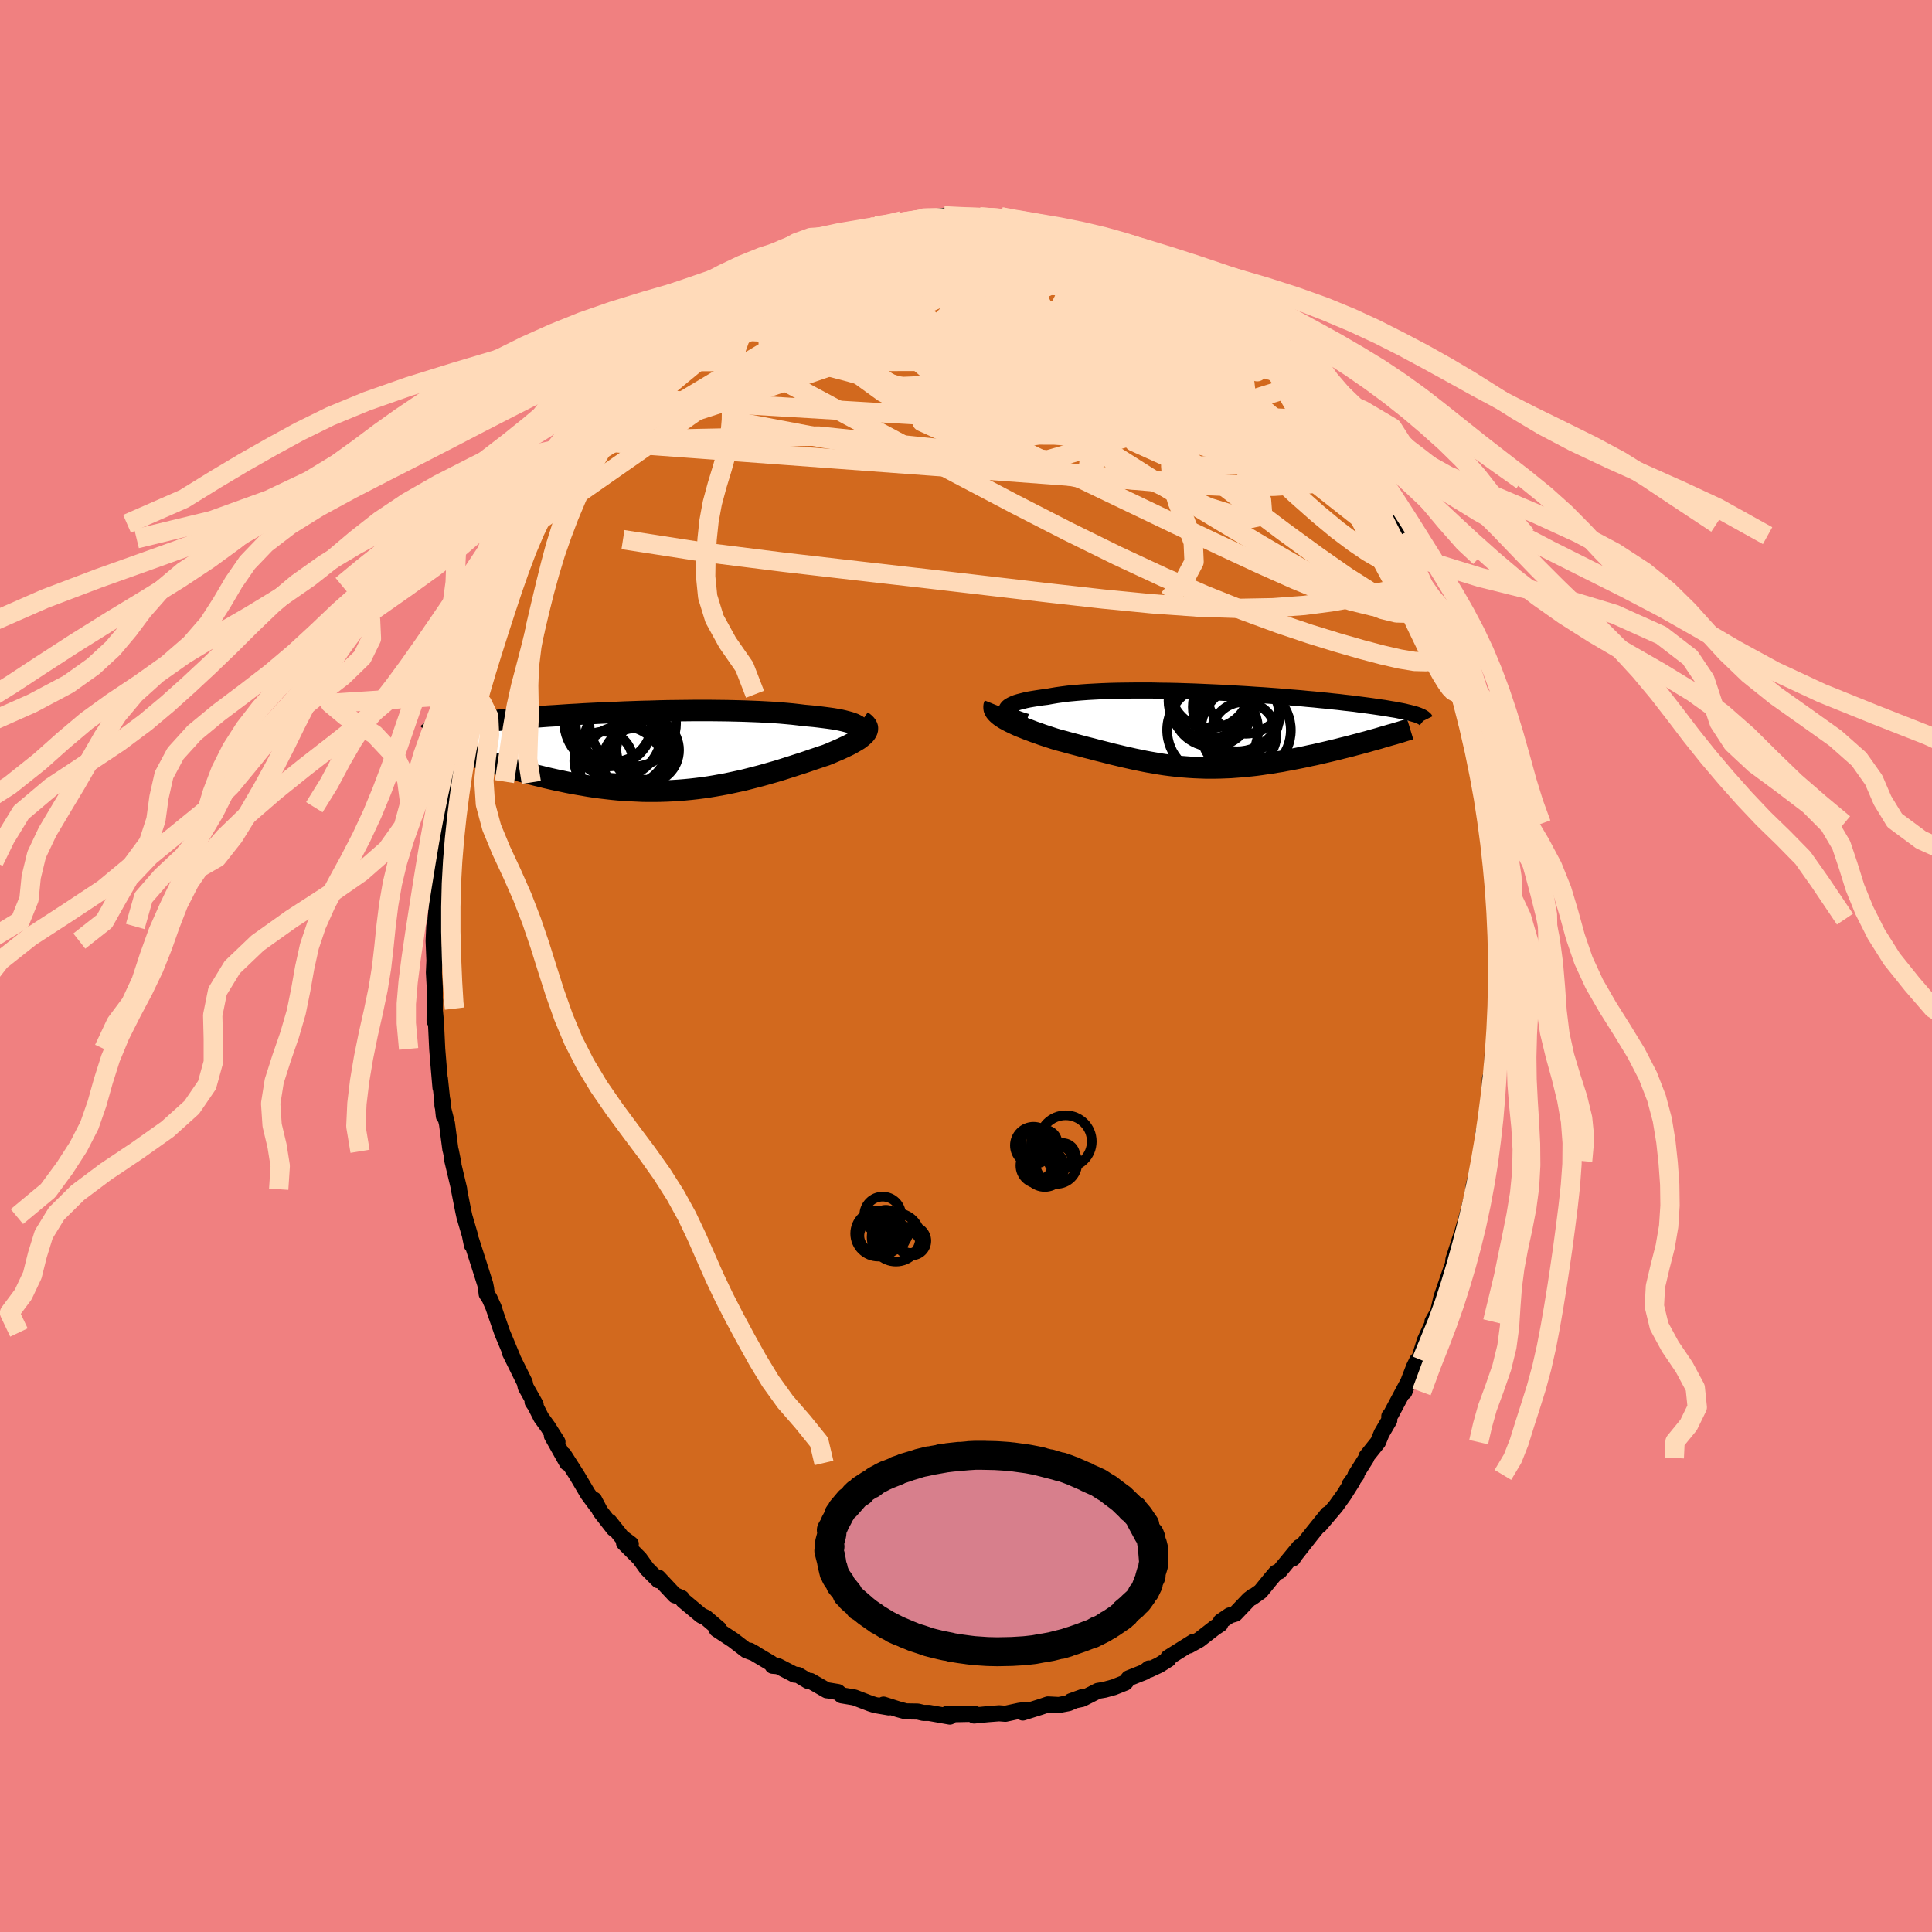 <svg viewBox="-100 -100 200 200" xmlns="http://www.w3.org/2000/svg" width="500" height="500" id="face-svg">
    <defs>
      <clipPath id="leftEyeClipPath">
        <polyline points="21.52,-2.61 21.36,-2.7 21.18,-2.79 20.95,-2.88 20.7,-2.96 20.41,-3.04 20.1,-3.12 19.75,-3.2 19.37,-3.27 18.96,-3.34 18.53,-3.4 18.07,-3.46 17.59,-3.52 17.08,-3.58 16.54,-3.63 15.99,-3.68 15.42,-3.75 14.81,-3.82 14.17,-3.88 13.49,-3.94 12.79,-3.99 12.06,-4.03 11.3,-4.07 10.52,-4.1 9.72,-4.13 8.89,-4.15 8.05,-4.17 7.2,-4.18 6.33,-4.19 5.45,-4.19 4.57,-4.19 3.68,-4.18 2.78,-4.17 1.88,-4.16 0.99,-4.14 0.09,-4.11 -0.8,-4.09 -1.68,-4.06 -2.55,-4.03 -3.42,-3.99 -4.27,-3.96 -5.11,-3.92 -5.93,-3.88 -6.74,-3.84 -7.53,-3.79 -8.3,-3.75 -9.05,-3.7 -9.78,-3.65 -10.48,-3.61 -11.17,-3.56 -11.83,-3.51 -12.47,-3.46 -13.09,-3.41 -13.68,-3.36 -14.25,-3.31 -14.79,-3.26 -15.32,-3.21 -15.81,-3.16 -16.29,-3.12 -16.74,-3.07 -17.17,-3.02 -17.58,-2.97 -17.98,-2.93 -18.35,-2.88 -18.7,-2.84 -19.04,-2.79 -19.36,-2.75 -19.66,-2.7 -19.95,-2.66 -20.22,-2.61 -20.47,-2.57 -20.71,-2.53 -20.94,-2.48 -21.15,-2.44 -21.34,-2.4 -21.53,-2.36 -21.7,-2.31 -21.86,-2.27 -22,-2.23 -22.13,-2.19 -17.24,0.87 -16.83,1.01 -16.41,1.15 -15.98,1.29 -15.54,1.43 -15.09,1.57 -14.63,1.71 -14.17,1.85 -13.7,1.98 -13.22,2.12 -12.73,2.25 -12.23,2.39 -11.73,2.52 -11.22,2.64 -10.7,2.77 -10.18,2.89 -9.64,3.01 -9.1,3.12 -8.54,3.24 -7.98,3.35 -7.41,3.45 -6.83,3.55 -6.25,3.65 -5.66,3.74 -5.06,3.82 -4.46,3.89 -3.85,3.96 -3.24,4.02 -2.62,4.06 -2,4.1 -1.38,4.13 -0.76,4.16 -0.13,4.17 0.5,4.17 1.13,4.16 1.76,4.14 2.39,4.11 3.02,4.07 3.64,4.02 4.27,3.96 4.89,3.89 5.52,3.81 6.14,3.72 6.75,3.62 7.36,3.51 7.97,3.4 8.58,3.27 9.18,3.14 9.77,3.01 10.36,2.86 10.94,2.71 11.52,2.56 12.09,2.4 12.65,2.24 13.21,2.08 13.76,1.91 14.29,1.74 14.83,1.57 15.35,1.4 15.86,1.24 16.36,1.07 16.85,0.9 17.33,0.74 17.8,0.58 18.26,0.43 18.64,0.28 19.01,0.12 19.36,-0.03 19.71,-0.18 20.03,-0.33 20.35,-0.48 20.64,-0.62 20.92,-0.77 21.18,-0.92 21.42,-1.06 21.65,-1.2 21.85,-1.35 22.02,-1.49 22.18,-1.63 22.31,-1.76" />
      </clipPath>
      <clipPath id="rightEyeClipPath">
        <polyline points="-21.49,-2.13 -21.46,-2.25 -21.39,-2.36 -21.28,-2.47 -21.13,-2.57 -20.95,-2.67 -20.73,-2.77 -20.48,-2.87 -20.19,-2.96 -19.87,-3.04 -19.52,-3.13 -19.13,-3.21 -18.72,-3.28 -18.28,-3.35 -17.81,-3.42 -17.31,-3.48 -16.82,-3.57 -16.28,-3.66 -15.71,-3.74 -15.09,-3.82 -14.44,-3.88 -13.76,-3.94 -13.05,-3.99 -12.31,-4.03 -11.53,-4.07 -10.74,-4.1 -9.92,-4.12 -9.08,-4.13 -8.23,-4.14 -7.36,-4.14 -6.48,-4.14 -5.59,-4.12 -4.69,-4.11 -3.78,-4.09 -2.88,-4.06 -1.97,-4.03 -1.07,-3.99 -0.16,-3.95 0.73,-3.91 1.62,-3.86 2.49,-3.81 3.36,-3.76 4.21,-3.7 5.04,-3.65 5.86,-3.59 6.66,-3.53 7.44,-3.46 8.21,-3.4 8.95,-3.34 9.66,-3.27 10.36,-3.21 11.03,-3.14 11.68,-3.08 12.3,-3.01 12.9,-2.95 13.47,-2.88 14.02,-2.82 14.55,-2.76 15.05,-2.69 15.52,-2.63 15.98,-2.57 16.41,-2.51 16.82,-2.45 17.22,-2.39 17.59,-2.34 17.94,-2.28 18.28,-2.22 18.6,-2.17 18.9,-2.12 19.18,-2.06 19.45,-2.01 19.7,-1.96 19.93,-1.9 20.15,-1.85 20.35,-1.8 20.54,-1.75 20.71,-1.7 20.87,-1.66 21.01,-1.61 21.15,-1.56 16.68,0.92 16.27,1.03 15.86,1.15 15.44,1.26 15.01,1.38 14.58,1.49 14.14,1.61 13.7,1.72 13.25,1.83 12.79,1.95 12.33,2.06 11.87,2.17 11.4,2.28 10.92,2.39 10.45,2.5 9.96,2.6 9.47,2.71 8.98,2.81 8.48,2.91 7.97,3.01 7.46,3.1 6.95,3.2 6.43,3.28 5.91,3.37 5.39,3.44 4.86,3.52 4.34,3.59 3.81,3.65 3.28,3.7 2.76,3.75 2.23,3.79 1.7,3.83 1.18,3.85 0.65,3.87 0.12,3.88 -0.4,3.88 -0.92,3.88 -1.45,3.86 -1.97,3.84 -2.49,3.81 -3.02,3.77 -3.54,3.73 -4.06,3.67 -4.58,3.61 -5.11,3.54 -5.63,3.46 -6.16,3.37 -6.68,3.28 -7.21,3.18 -7.74,3.07 -8.28,2.96 -8.81,2.84 -9.35,2.72 -9.89,2.59 -10.44,2.46 -10.99,2.32 -11.54,2.18 -12.1,2.04 -12.66,1.89 -13.22,1.75 -13.79,1.6 -14.36,1.45 -14.93,1.3 -15.51,1.14 -16.08,0.99 -16.52,0.86 -16.95,0.72 -17.38,0.58 -17.8,0.44 -18.21,0.29 -18.62,0.15 -19.01,0 -19.39,-0.14 -19.76,-0.29 -20.12,-0.43 -20.46,-0.58 -20.78,-0.73 -21.09,-0.88 -21.38,-1.03 -21.65,-1.18" />
      </clipPath>
      <filter id="fuzzy">
        <feTurbulence id="turbulence" baseFrequency="0.05" numOctaves="3" type="noise" result="noise" />
        <feDisplacementMap in="SourceGraphic" in2="noise" scale="2" />
      </filter>
      <linearGradient id="rainbowGradient" x1="0%" y1="0%" x2="100%" y2="0%">
        <stop offset="0%" style="stop-color: [object Object]; stop-opacity: 1" />
        <stop offset="50%" style="stop-color: [object Object]; stop-opacity: 1" />
        <stop offset="100%" style="stop-color: [object Object]; stop-opacity: 1" />
      </linearGradient>
    </defs>
    <rect x="-100" y="-100" width="100%" height="100%" fill="rgb(240, 128, 128)" />
    <polyline id="faceContour" points="55.08,1.37 54.84,1.49 54.85,2.92 54.92,5.18 55.06,3.28 54.87,6.14 54.69,8.73 54.51,8.94 54.47,10.99 54.25,11.61 54.2,13.66 54.2,13.76 54.03,14.71 53.97,15.36 53.85,16.3 53.48,17.56 53.48,18.69 53.2,20.19 52.55,22.76 52.51,23.24 52.4,23.87 51.73,26.37 51.42,27.41 51.61,27.07 51.26,27.89 50.46,30.37 50.34,31.53 50.44,31.07 50.32,31.1 49.21,34.32 48.72,36.46 48.29,36.81 48.88,35.78 47.7,38.33 47.49,38.79 46.7,41.37 46.72,40.81 46.38,41.5 45.38,44.09 45.68,43.24 43.99,46.41 43.82,46.61 43.82,47.02 43.03,48.37 42.65,49.29 41.45,50.79 41.44,50.93 40.31,52.72 40.43,52.68 39.72,53.67 40.02,53.33 39.11,54.77 38.28,55.93 36.58,57.93 37.44,56.74 35.75,58.84 33.86,61.24 33.85,61.32 34.51,60.15 32.44,62.66 32.1,62.8 31.54,63.46 30.49,64.75 29.57,65.4 29.71,65.25 29.29,65.57 27.87,67.06 27.29,67.23 26.38,67.85 26.32,68.13 25.77,68.49 24.15,69.75 23.09,70.34 23.55,69.96 20.93,71.6 20.96,71.76 20.01,72.36 18.99,72.84 18.94,72.72 18.51,73.07 16.85,73.73 16.48,74.19 15.3,74.66 14.35,74.92 13.65,75.04 12.02,75.87 10.86,76.11 12.07,75.67 10.62,76.31 9.62,76.5 8.49,76.44 7.72,76.7 5.88,77.28 6.21,77 5.51,77.1 4.08,77.41 3.43,77.36 2.26,77.45 0.84,77.59 0.89,77.41 -1.02,77.45 -1.95,77.42 -1.67,77.57 -1.67,77.7 -3.81,77.32 -4.41,77.32 -5,77.18 -6.22,77.16 -7.03,76.94 -8.54,76.46 -7.99,76.75 -9.4,76.51 -9.88,76.36 -11.55,75.72 -12.87,75.5 -13.26,75.16 -14.35,74.98 -14.41,74.98 -16.1,74.01 -16.35,74.01 -16.64,73.84 -17.38,73.39 -17.75,73.36 -19.43,72.49 -20.02,72.44 -20.17,72.19 -22.37,70.88 -21.87,71.16 -22.73,70.84 -24.11,69.78 -25.81,68.66 -25.57,68.62 -26.94,67.45 -27.36,67.26 -27.45,67.2 -29.28,65.67 -29.43,65.43 -29.93,65.21 -30.13,65.15 -31.85,63.31 -31.84,63.59 -33.03,62.39 -33.79,61.33 -35.4,59.72 -34.7,59.83 -35.62,59.14 -36.91,57.52 -36.47,58.25 -37.85,56.48 -38.5,55.25 -38.25,55.86 -39.15,54.64 -40.26,52.76 -41.63,50.61 -41.66,50.62 -41.29,51.44 -42.87,48.63 -42.29,49.27 -43.27,47.72 -43.98,46.74 -44.59,45.53 -44.87,45.12 -44.55,45.41 -45.58,43.58 -45.68,43.12 -47.21,40.03 -46.92,40.58 -48.02,37.94 -48.97,35.18 -48.81,35.56 -49.32,34.41 -49.62,33.95 -49.68,33.4 -49.77,32.94 -50.4,30.95 -51.22,28.39 -51.15,28.89 -51.36,27.85 -51.92,25.94 -52.04,25.39 -52.49,23.11 -52.47,23.09 -53.21,19.98 -53.06,20.48 -53.32,19.18 -53.38,18.96 -53.73,16.31 -54.2,14.45 -54.2,13.89 -54.05,15.55 -54.46,11.67 -54.4,12.6 -54.61,10.17 -54.74,8.58 -54.87,5.82 -55,4.41 -54.97,3.56 -55.01,5.69 -54.99,2.27 -55.08,0.67 -54.98,-1.6 -55.01,-0.18 -55.11,-2.58 -55.04,-4.09 -54.92,-4.7 -54.63,-7.96 -54.8,-6.37 -54.5,-9.74 -54.5,-10.68 -54.59,-10.8 -54.34,-11.29 -54.38,-12.8 -54.25,-13.24 -53.91,-16.44 -53.57,-17.09 -53.39,-19.01 -53.38,-19.09 -52.94,-21.44 -52.63,-22.91 -52.26,-24.33 -52.18,-24.43 -51.52,-27.08 -51.42,-28.08 -51.54,-26.98 -50.91,-29.5 -51.35,-28.13 -50.37,-30.69 -50.23,-31.87 -49.7,-33.19 -49.98,-32.23 -49.44,-34.19 -48.3,-37.48 -48.16,-37.86 -47.33,-39.39 -47.33,-39.41 -47.14,-39.84 -46.66,-41.35 -45.43,-43.88 -46.01,-42.76 -45.15,-44.23 -44.17,-46.25 -44.61,-45.78 -43.62,-47.58 -42.84,-48.7 -42.86,-49.01 -41.35,-51.29 -41.27,-51.42 -40.61,-52.33 -39.94,-53.31 -39.52,-54.1 -39.08,-54.37 -38.58,-55.27 -37.53,-56.89 -36.76,-57.48 -35.61,-59.3 -35.73,-58.87 -35.68,-58.86 -34.16,-60.92 -33.89,-60.89 -33.02,-62.02 -32.56,-62.56 -31.88,-63.16 -30.83,-64.17 -29.23,-65.55 -29.29,-65.83 -27.76,-66.96 -28.06,-66.81 -27.05,-67.73 -25.87,-68.42 -25.65,-68.38 -25.84,-68.54 -24.47,-69.64 -23.54,-70.07 -23.5,-70.17 -22.89,-70.72 -21,-71.76 -20.18,-72.07 -19.74,-72.37 -19.69,-72.44 -17.16,-73.93 -17.64,-73.63 -15.36,-74.31 -16.69,-73.99 -14.73,-74.61 -13.83,-75.25 -12.1,-75.79 -11.56,-75.72 -11.94,-75.67 -8.98,-76.47 -10.27,-76.29 -9.31,-76.61 -6.66,-77.14 -6.26,-77.03 -5.16,-77.08 -4.68,-77.37 -4.53,-77.45 -4.18,-77.42 -2.27,-77.66 -2.08,-77.5 -0.82,-77.59 1.43,-77.54 1.4,-77.45 1.33,-77.47 2.82,-77.5 3.61,-77.56 4.2,-77.39 4.21,-77.43 5.75,-77.08 6.9,-76.89 7.92,-76.71 8.54,-76.51 10.06,-76.41 9.94,-76.19 9.66,-76.15 12.77,-75.41 12.18,-75.62 13.65,-75.1 13.67,-75.21 16.25,-74.03 16.77,-74.09 16.16,-74.11 18.06,-73.19 19.33,-72.38 19.35,-72.63 20.06,-72.22 20.46,-71.81 22.7,-70.78 23.18,-70.48 22.81,-70.32 24.7,-69.38 25.15,-68.82 26.32,-68.26 26.6,-67.93 26.59,-67.66 27.21,-67.53 28.24,-66.5 30.85,-64.17 30.11,-64.87 30.43,-64.58 31.89,-63.05 32.12,-62.66 33.2,-61.96 33.59,-61.31 34.91,-59.83 35.92,-58.82 34.55,-60.18 35.95,-58.83 37.81,-56.4 37.78,-56.5 37.83,-56.28 38.7,-55.28 40.38,-52.71 40.63,-52.22 39.99,-53.24 41.82,-50.27 41.4,-51.31 42.56,-48.99 42.65,-48.91 42.67,-48.89 44.37,-45.79 44.86,-44.55 45.46,-43.44 45.63,-43.14 46.21,-42.35 46.78,-40.75 47.1,-39.75 47.5,-39.06 48,-38.03 48.03,-37.96 48.26,-37.32 48.56,-36.18 49.41,-34.22 49.87,-32.81 50.33,-30.82 50.64,-29.95 51.08,-28.41 50.74,-29.48 51.75,-26.05 51.45,-27.54 52.18,-24.21 51.84,-25.58 52.45,-22.97 53.13,-20.4 53.1,-20.14 53.19,-19.29 53.77,-16.43 53.66,-16.96 53.8,-15.36 53.86,-14.73 54.26,-13.24 54.37,-12.61 54.29,-11.8 54.66,-9.58 54.64,-10.07 54.78,-7 54.93,-4.85 54.85,-5.97 54.87,-4.83 54.93,-1.68 55.07,-1.16 55.08,1.37 54.84,1.49" fill="rgb(210, 105, 30)" stroke="black" stroke-width="1.667" stroke-linejoin="round" filter="url(#fuzzy)" />
    <g transform="translate(25.68 -24.38)">
      <polyline id="rightCountour" points="-21.49,-2.13 -21.46,-2.25 -21.39,-2.36 -21.28,-2.47 -21.13,-2.57 -20.95,-2.67 -20.73,-2.77 -20.48,-2.87 -20.19,-2.96 -19.87,-3.04 -19.52,-3.13 -19.13,-3.21 -18.72,-3.28 -18.28,-3.35 -17.81,-3.42 -17.31,-3.48 -16.82,-3.57 -16.28,-3.66 -15.71,-3.74 -15.09,-3.82 -14.44,-3.88 -13.76,-3.94 -13.05,-3.99 -12.31,-4.03 -11.53,-4.07 -10.74,-4.1 -9.92,-4.12 -9.08,-4.13 -8.23,-4.14 -7.36,-4.14 -6.48,-4.14 -5.59,-4.12 -4.69,-4.11 -3.78,-4.09 -2.88,-4.06 -1.97,-4.03 -1.07,-3.99 -0.16,-3.95 0.73,-3.91 1.62,-3.86 2.49,-3.81 3.36,-3.76 4.21,-3.7 5.04,-3.65 5.86,-3.59 6.66,-3.53 7.44,-3.46 8.21,-3.4 8.95,-3.34 9.66,-3.27 10.36,-3.21 11.03,-3.14 11.68,-3.08 12.3,-3.01 12.9,-2.95 13.47,-2.88 14.02,-2.82 14.55,-2.76 15.05,-2.69 15.52,-2.63 15.98,-2.57 16.41,-2.51 16.82,-2.45 17.22,-2.39 17.59,-2.34 17.94,-2.28 18.28,-2.22 18.6,-2.17 18.9,-2.12 19.18,-2.06 19.45,-2.01 19.7,-1.96 19.93,-1.9 20.15,-1.85 20.35,-1.8 20.54,-1.75 20.71,-1.7 20.87,-1.66 21.01,-1.61 21.15,-1.56 16.68,0.92 16.27,1.03 15.86,1.15 15.44,1.26 15.01,1.38 14.58,1.49 14.14,1.61 13.7,1.72 13.25,1.83 12.79,1.95 12.33,2.06 11.87,2.17 11.4,2.28 10.92,2.39 10.45,2.5 9.96,2.6 9.47,2.71 8.98,2.81 8.48,2.91 7.97,3.01 7.46,3.1 6.95,3.2 6.43,3.28 5.91,3.37 5.39,3.44 4.86,3.52 4.34,3.59 3.81,3.65 3.28,3.7 2.76,3.75 2.23,3.79 1.7,3.83 1.18,3.85 0.65,3.87 0.12,3.88 -0.4,3.88 -0.92,3.88 -1.45,3.86 -1.97,3.84 -2.49,3.81 -3.02,3.77 -3.54,3.73 -4.06,3.67 -4.58,3.61 -5.11,3.54 -5.63,3.46 -6.16,3.37 -6.68,3.28 -7.21,3.18 -7.74,3.07 -8.28,2.96 -8.81,2.84 -9.35,2.72 -9.89,2.59 -10.44,2.46 -10.99,2.32 -11.54,2.18 -12.1,2.04 -12.66,1.89 -13.22,1.75 -13.79,1.6 -14.36,1.45 -14.93,1.3 -15.51,1.14 -16.08,0.99 -16.52,0.86 -16.95,0.72 -17.38,0.58 -17.8,0.44 -18.21,0.29 -18.62,0.15 -19.01,0 -19.39,-0.14 -19.76,-0.29 -20.12,-0.43 -20.46,-0.58 -20.78,-0.73 -21.09,-0.88 -21.38,-1.03 -21.65,-1.18" fill="white" stroke="white" stroke-width="0" stroke-linejoin="round" filter="url(#fuzzy)" />
    </g>
    <g transform="translate(-32.76 -22.26)">
      <polyline id="leftCountour" points="21.52,-2.61 21.36,-2.7 21.18,-2.79 20.95,-2.88 20.7,-2.96 20.41,-3.04 20.1,-3.12 19.75,-3.2 19.37,-3.27 18.96,-3.34 18.53,-3.4 18.07,-3.46 17.59,-3.52 17.08,-3.58 16.54,-3.63 15.99,-3.68 15.42,-3.75 14.81,-3.82 14.17,-3.88 13.49,-3.94 12.79,-3.99 12.06,-4.03 11.3,-4.07 10.52,-4.1 9.72,-4.13 8.89,-4.15 8.05,-4.17 7.2,-4.18 6.33,-4.19 5.45,-4.19 4.57,-4.19 3.68,-4.18 2.78,-4.17 1.88,-4.16 0.99,-4.14 0.09,-4.11 -0.8,-4.09 -1.68,-4.06 -2.55,-4.03 -3.42,-3.99 -4.27,-3.96 -5.11,-3.92 -5.93,-3.88 -6.74,-3.84 -7.53,-3.79 -8.3,-3.75 -9.05,-3.7 -9.78,-3.65 -10.48,-3.61 -11.17,-3.56 -11.83,-3.51 -12.47,-3.46 -13.09,-3.41 -13.68,-3.36 -14.25,-3.31 -14.79,-3.26 -15.32,-3.21 -15.81,-3.16 -16.29,-3.12 -16.74,-3.07 -17.17,-3.02 -17.58,-2.97 -17.98,-2.93 -18.35,-2.88 -18.7,-2.84 -19.04,-2.79 -19.36,-2.75 -19.66,-2.7 -19.95,-2.66 -20.22,-2.61 -20.47,-2.57 -20.71,-2.53 -20.94,-2.48 -21.15,-2.44 -21.34,-2.4 -21.53,-2.36 -21.7,-2.31 -21.86,-2.27 -22,-2.23 -22.13,-2.19 -17.24,0.87 -16.83,1.01 -16.41,1.15 -15.98,1.29 -15.54,1.43 -15.09,1.57 -14.63,1.71 -14.17,1.85 -13.7,1.98 -13.22,2.12 -12.73,2.25 -12.23,2.39 -11.73,2.52 -11.22,2.64 -10.7,2.77 -10.18,2.89 -9.64,3.01 -9.1,3.12 -8.54,3.24 -7.98,3.35 -7.41,3.45 -6.83,3.55 -6.25,3.65 -5.66,3.74 -5.06,3.82 -4.46,3.89 -3.85,3.96 -3.24,4.02 -2.62,4.06 -2,4.1 -1.38,4.13 -0.76,4.16 -0.13,4.17 0.5,4.17 1.13,4.16 1.76,4.14 2.39,4.11 3.02,4.07 3.64,4.02 4.27,3.96 4.89,3.89 5.52,3.81 6.14,3.72 6.75,3.62 7.36,3.51 7.97,3.4 8.58,3.27 9.18,3.14 9.77,3.01 10.36,2.86 10.94,2.71 11.52,2.56 12.09,2.4 12.65,2.24 13.21,2.08 13.76,1.91 14.29,1.74 14.83,1.57 15.35,1.4 15.86,1.24 16.36,1.07 16.85,0.9 17.33,0.74 17.8,0.58 18.26,0.43 18.64,0.28 19.01,0.12 19.36,-0.03 19.71,-0.18 20.03,-0.33 20.35,-0.48 20.64,-0.62 20.92,-0.77 21.18,-0.92 21.42,-1.06 21.65,-1.2 21.85,-1.35 22.02,-1.49 22.18,-1.63 22.31,-1.76" fill="white" stroke="white" stroke-width="0" stroke-linejoin="round" filter="url(#fuzzy)" />
    </g>
    <g transform="translate(25.68 -24.38)">
      <polyline id="rightUpper" points="-19.41,-0.91 -19.82,-1.03 -20.18,-1.15 -20.5,-1.28 -20.78,-1.4 -21,-1.53 -21.19,-1.65 -21.32,-1.78 -21.42,-1.9 -21.47,-2.01 -21.49,-2.13 -21.46,-2.25 -21.39,-2.36 -21.28,-2.47 -21.13,-2.57 -20.95,-2.67 -20.73,-2.77 -20.48,-2.87 -20.19,-2.96 -19.87,-3.04 -19.52,-3.13 -19.13,-3.21 -18.72,-3.28 -18.28,-3.35 -17.81,-3.42 -17.31,-3.48 -16.82,-3.57 -16.28,-3.66 -15.71,-3.74 -15.09,-3.82 -14.44,-3.88 -13.76,-3.94 -13.05,-3.99 -12.31,-4.03 -11.53,-4.07 -10.74,-4.1 -9.92,-4.12 -9.08,-4.13 -8.23,-4.14 -7.36,-4.14 -6.48,-4.14 -5.59,-4.12 -4.69,-4.11 -3.78,-4.09 -2.88,-4.06 -1.97,-4.03 -1.07,-3.99 -0.16,-3.95 0.73,-3.91 1.62,-3.86 2.49,-3.81 3.36,-3.76 4.21,-3.7 5.04,-3.65 5.86,-3.59 6.66,-3.53 7.44,-3.46 8.21,-3.4 8.95,-3.34 9.66,-3.27 10.36,-3.21 11.03,-3.14 11.68,-3.08 12.3,-3.01 12.9,-2.95 13.47,-2.88 14.02,-2.82 14.55,-2.76 15.05,-2.69 15.52,-2.63 15.98,-2.57 16.41,-2.51 16.82,-2.45 17.22,-2.39 17.59,-2.34 17.94,-2.28 18.28,-2.22 18.6,-2.17 18.9,-2.12 19.18,-2.06 19.45,-2.01 19.7,-1.96 19.93,-1.9 20.15,-1.85 20.35,-1.8 20.54,-1.75 20.71,-1.7 20.87,-1.66 21.01,-1.61 21.15,-1.56 21.27,-1.51 21.38,-1.46 21.48,-1.42 21.56,-1.37 21.64,-1.33 21.7,-1.28 21.76,-1.23 21.81,-1.19 21.85,-1.14 21.87,-1.1" fill="none" stroke="black" stroke-width="1.667" stroke-linejoin="round" filter="url(#fuzzy)" />
      <polyline id="rightLower" points="-22.71,-2.69 -22.77,-2.54 -22.78,-2.38 -22.76,-2.23 -22.69,-2.08 -22.6,-1.93 -22.46,-1.78 -22.3,-1.63 -22.11,-1.48 -21.89,-1.33 -21.65,-1.18 -21.38,-1.03 -21.09,-0.88 -20.78,-0.73 -20.46,-0.58 -20.12,-0.43 -19.76,-0.29 -19.39,-0.14 -19.01,0 -18.62,0.15 -18.21,0.29 -17.8,0.44 -17.38,0.58 -16.95,0.72 -16.52,0.86 -16.08,0.99 -15.51,1.14 -14.93,1.3 -14.36,1.45 -13.79,1.6 -13.22,1.75 -12.66,1.89 -12.1,2.04 -11.54,2.18 -10.99,2.32 -10.44,2.46 -9.89,2.59 -9.35,2.72 -8.81,2.84 -8.28,2.96 -7.74,3.07 -7.21,3.18 -6.68,3.28 -6.16,3.37 -5.63,3.46 -5.11,3.54 -4.58,3.61 -4.06,3.67 -3.54,3.73 -3.02,3.77 -2.49,3.81 -1.97,3.84 -1.45,3.86 -0.92,3.88 -0.4,3.88 0.12,3.88 0.65,3.87 1.18,3.85 1.7,3.83 2.23,3.79 2.76,3.75 3.28,3.7 3.81,3.65 4.34,3.59 4.86,3.52 5.39,3.44 5.91,3.37 6.43,3.28 6.95,3.2 7.46,3.1 7.97,3.01 8.48,2.91 8.98,2.81 9.47,2.71 9.96,2.6 10.45,2.5 10.92,2.39 11.4,2.28 11.87,2.17 12.33,2.06 12.79,1.95 13.25,1.83 13.7,1.72 14.14,1.61 14.58,1.49 15.01,1.38 15.44,1.26 15.86,1.15 16.27,1.03 16.68,0.92 17.07,0.81 17.46,0.69 17.85,0.58 18.22,0.47 18.59,0.37 18.95,0.26 19.3,0.16 19.64,0.05 19.97,-0.05 20.3,-0.15" fill="none" stroke="black" stroke-width="2.222" stroke-linejoin="round" filter="url(#fuzzy)" />
      <circle r="4.104" cx="-0.422" cy="-4.331" stroke="black" fill="none" stroke-width="1.0" filter="url(#fuzzy)" clip-path="url(#rightEyeClipPath)" /><circle r="3.84" cx="-0.517" cy="-2.981" stroke="black" fill="none" stroke-width="1.0" filter="url(#fuzzy)" clip-path="url(#rightEyeClipPath)" /><circle r="3.942" cx="3.273" cy="-3.606" stroke="black" fill="none" stroke-width="1.0" filter="url(#fuzzy)" clip-path="url(#rightEyeClipPath)" /><circle r="4.59" cx="2.388" cy="-2.436" stroke="black" fill="none" stroke-width="1.0" filter="url(#fuzzy)" clip-path="url(#rightEyeClipPath)" /><circle r="4.658" cx="3.288" cy="-0.026" stroke="black" fill="none" stroke-width="1.0" filter="url(#fuzzy)" clip-path="url(#rightEyeClipPath)" /><circle r="3.384" cx="3.073" cy="0.434" stroke="black" fill="none" stroke-width="1.0" filter="url(#fuzzy)" clip-path="url(#rightEyeClipPath)" /><circle r="4.304" cx="-0.412" cy="-3.071" stroke="black" fill="none" stroke-width="1.0" filter="url(#fuzzy)" clip-path="url(#rightEyeClipPath)" /><circle r="4.168" cx="-0.187" cy="-2.496" stroke="black" fill="none" stroke-width="1.0" filter="url(#fuzzy)" clip-path="url(#rightEyeClipPath)" /><circle r="4.146" cx="2.608" cy="-1.546" stroke="black" fill="none" stroke-width="1.0" filter="url(#fuzzy)" clip-path="url(#rightEyeClipPath)" /><circle r="4.708" cx="-0.152" cy="-0.046" stroke="black" fill="none" stroke-width="1.0" filter="url(#fuzzy)" clip-path="url(#rightEyeClipPath)" />
      </g>
    <g transform="translate(-32.76 -22.26)">
      <polyline id="leftUpper" points="20.94,-1.61 21.18,-1.71 21.38,-1.82 21.53,-1.92 21.65,-2.02 21.72,-2.13 21.76,-2.23 21.75,-2.33 21.71,-2.42 21.63,-2.52 21.52,-2.61 21.36,-2.7 21.18,-2.79 20.95,-2.88 20.7,-2.96 20.41,-3.04 20.1,-3.12 19.75,-3.2 19.37,-3.27 18.96,-3.34 18.53,-3.4 18.07,-3.46 17.59,-3.52 17.08,-3.58 16.54,-3.63 15.99,-3.68 15.42,-3.75 14.81,-3.82 14.17,-3.88 13.49,-3.94 12.79,-3.99 12.06,-4.03 11.3,-4.07 10.52,-4.1 9.72,-4.13 8.89,-4.15 8.05,-4.17 7.2,-4.18 6.33,-4.19 5.45,-4.19 4.57,-4.19 3.68,-4.18 2.78,-4.17 1.88,-4.16 0.99,-4.14 0.09,-4.11 -0.8,-4.09 -1.68,-4.06 -2.55,-4.03 -3.42,-3.99 -4.27,-3.96 -5.11,-3.92 -5.93,-3.88 -6.74,-3.84 -7.53,-3.79 -8.3,-3.75 -9.05,-3.7 -9.78,-3.65 -10.48,-3.61 -11.17,-3.56 -11.83,-3.51 -12.47,-3.46 -13.09,-3.41 -13.68,-3.36 -14.25,-3.31 -14.79,-3.26 -15.32,-3.21 -15.81,-3.16 -16.29,-3.12 -16.74,-3.07 -17.17,-3.02 -17.58,-2.97 -17.98,-2.93 -18.35,-2.88 -18.7,-2.84 -19.04,-2.79 -19.36,-2.75 -19.66,-2.7 -19.95,-2.66 -20.22,-2.61 -20.47,-2.57 -20.71,-2.53 -20.94,-2.48 -21.15,-2.44 -21.34,-2.4 -21.53,-2.36 -21.7,-2.31 -21.86,-2.27 -22,-2.23 -22.13,-2.19 -22.26,-2.15 -22.37,-2.11 -22.47,-2.06 -22.56,-2.02 -22.65,-1.98 -22.72,-1.94 -22.78,-1.9 -22.84,-1.86 -22.89,-1.82 -22.93,-1.78" fill="none" stroke="black" stroke-width="2.222" stroke-linejoin="round" filter="url(#fuzzy)" />
      <polyline id="leftLower" points="21.96,-3.08 22.15,-2.95 22.3,-2.82 22.42,-2.69 22.5,-2.56 22.55,-2.43 22.56,-2.3 22.54,-2.17 22.49,-2.04 22.41,-1.9 22.31,-1.76 22.18,-1.63 22.02,-1.49 21.85,-1.35 21.65,-1.2 21.42,-1.06 21.18,-0.92 20.92,-0.77 20.64,-0.62 20.35,-0.48 20.03,-0.33 19.71,-0.18 19.36,-0.03 19.01,0.12 18.64,0.28 18.26,0.43 17.8,0.58 17.33,0.74 16.85,0.9 16.36,1.07 15.86,1.24 15.35,1.4 14.83,1.57 14.29,1.74 13.76,1.91 13.21,2.08 12.65,2.24 12.09,2.4 11.52,2.56 10.94,2.71 10.36,2.86 9.77,3.01 9.18,3.14 8.58,3.27 7.97,3.4 7.36,3.51 6.75,3.62 6.14,3.72 5.52,3.81 4.89,3.89 4.27,3.96 3.64,4.02 3.02,4.07 2.39,4.11 1.76,4.14 1.13,4.16 0.5,4.17 -0.13,4.17 -0.76,4.16 -1.38,4.13 -2,4.1 -2.62,4.06 -3.24,4.02 -3.85,3.96 -4.46,3.89 -5.06,3.82 -5.66,3.74 -6.25,3.65 -6.83,3.55 -7.41,3.45 -7.98,3.35 -8.54,3.24 -9.1,3.12 -9.64,3.01 -10.18,2.89 -10.7,2.77 -11.22,2.64 -11.73,2.52 -12.23,2.39 -12.73,2.25 -13.22,2.12 -13.7,1.98 -14.17,1.85 -14.63,1.71 -15.09,1.57 -15.54,1.43 -15.98,1.29 -16.41,1.15 -16.83,1.01 -17.24,0.87 -17.64,0.73 -18.04,0.59 -18.42,0.45 -18.8,0.32 -19.17,0.18 -19.52,0.05 -19.87,-0.08 -20.21,-0.21 -20.54,-0.34 -20.86,-0.46" fill="none" stroke="black" stroke-width="2.222" stroke-linejoin="round" filter="url(#fuzzy)" />
      <circle r="4.39" cx="-2.44" cy="-0.754" stroke="black" fill="none" stroke-width="1.0" filter="url(#fuzzy)" clip-path="url(#leftEyeClipPath)" /><circle r="4.376" cx="-2.82" cy="1.801" stroke="black" fill="none" stroke-width="1.0" filter="url(#fuzzy)" clip-path="url(#leftEyeClipPath)" /><circle r="3.424" cx="-0.37" cy="-0.089" stroke="black" fill="none" stroke-width="1.0" filter="url(#fuzzy)" clip-path="url(#leftEyeClipPath)" /><circle r="3.088" cx="-0.335" cy="-0.109" stroke="black" fill="none" stroke-width="1.0" filter="url(#fuzzy)" clip-path="url(#leftEyeClipPath)" /><circle r="3.03" cx="-4.76" cy="1.031" stroke="black" fill="none" stroke-width="1.0" filter="url(#fuzzy)" clip-path="url(#leftEyeClipPath)" /><circle r="4.484" cx="-1.74" cy="-2.864" stroke="black" fill="none" stroke-width="1.0" filter="url(#fuzzy)" clip-path="url(#leftEyeClipPath)" /><circle r="4.708" cx="-3.46" cy="-1.894" stroke="black" fill="none" stroke-width="1.0" filter="url(#fuzzy)" clip-path="url(#leftEyeClipPath)" /><circle r="3.374" cx="-1.455" cy="1.016" stroke="black" fill="none" stroke-width="1.0" filter="url(#fuzzy)" clip-path="url(#leftEyeClipPath)" /><circle r="3.932" cx="-3.72" cy="-2.809" stroke="black" fill="none" stroke-width="1.0" filter="url(#fuzzy)" clip-path="url(#leftEyeClipPath)" /><circle r="4.598" cx="-4.24" cy="-2.999" stroke="black" fill="none" stroke-width="1.0" filter="url(#fuzzy)" clip-path="url(#leftEyeClipPath)" />
    </g>
    <g id="hairs">
      <polyline points="27.21,-67.53 28.28,-66.42 28.82,-65.62 28.65,-65.23 27.95,-65.04 26.8,-64.97 25.21,-65 23.11,-65.16 20.43,-65.48 17.09,-65.99 13.03,-66.71 8.24,-67.64 2.8,-68.76 -3.25,-70.08 -9.98,-71.73" fill="none" stroke="rgb(255, 218, 185)" stroke-width="2" stroke-linejoin="round" filter="url(#fuzzy)" /><polyline points="6.9,-76.89 7.67,-76.69 8.13,-76.43 8.23,-76.1 8.01,-75.67 7.5,-75.11 6.7,-74.43 5.56,-73.62 4.06,-72.67 2.13,-71.59 -0.24,-70.36 -3.1,-69 -6.48,-67.51 -10.37,-65.88 -14.83,-64.09 -19.91,-62.09 -25.69,-59.81 -32.13,-57.19" fill="none" stroke="rgb(255, 218, 185)" stroke-width="2" stroke-linejoin="round" filter="url(#fuzzy)" /><polyline points="-8.98,-76.47 -9.33,-76.47 -8.58,-76.66 -7.49,-76.85 -6.46,-77.02 -5.6,-77.15 -4.89,-77.26 -4.27,-77.35 -3.69,-77.41 -3.13,-77.44 -2.64,-77.44 -2.26,-77.41 -2.06,-77.35 -2.08,-77.26 -2.35,-77.15 -2.85,-76.99 -3.57,-76.81 -4.52,-76.58 -5.72,-76.3 -7.21,-75.96 -9.06,-75.53 -11.26,-75.02 -13.63,-74.52" fill="none" stroke="rgb(255, 218, 185)" stroke-width="2" stroke-linejoin="round" filter="url(#fuzzy)" /><polyline points="40.63,-52.22 40.61,-52.23 40.92,-51.66 41.11,-51.17 41.11,-50.85 40.94,-50.66 40.58,-50.59 40.02,-50.7 39.2,-51.06 38.06,-51.77 36.57,-52.88 34.71,-54.38 32.45,-56.26 29.78,-58.53 26.69,-61.22 23.16,-64.33 19.13,-67.88 14.56,-71.87" fill="none" stroke="rgb(255, 218, 185)" stroke-width="2" stroke-linejoin="round" filter="url(#fuzzy)" /><polyline points="37.78,-56.5 38.15,-55.92 38.87,-54.89 39.58,-53.85 40.15,-52.98 40.61,-52.26 41,-51.64 41.32,-51.08 41.59,-50.58 41.79,-50.14 41.92,-49.78 41.96,-49.52 41.88,-49.42 41.65,-49.54 41.23,-49.92 40.62,-50.58 39.8,-51.53 38.78,-52.78 37.56,-54.31 36.14,-56.14 34.52,-58.28 32.59,-60.79 30.14,-63.86" fill="none" stroke="rgb(255, 218, 185)" stroke-width="2" stroke-linejoin="round" filter="url(#fuzzy)" /><polyline points="46.21,-42.35 46.51,-41.09 46.41,-40.23 45.91,-39.64 45.03,-39.22 43.77,-38.87 42.14,-38.51 40.16,-38.11 37.8,-37.69 35.03,-37.33 31.8,-37.09 28.11,-37.02 23.94,-37.16 19.29,-37.49 14.18,-37.99 8.58,-38.62 2.49,-39.33 -4.1,-40.1 -11.19,-40.91 -18.8,-41.79 -26.93,-42.81 -35.51,-44.14" fill="none" stroke="rgb(255, 218, 185)" stroke-width="2" stroke-linejoin="round" filter="url(#fuzzy)" /><polyline points="44.86,-44.55 45.33,-43.7 45.75,-42.92 46.17,-42.05 46.57,-41.18 46.91,-40.39 47.18,-39.78 47.35,-39.34 47.43,-39.08 47.41,-38.98 47.3,-39.04 47.08,-39.28 46.74,-39.75 46.25,-40.54 45.58,-41.72 44.72,-43.33 43.68,-45.38 42.48,-47.85 40.98,-50.91" fill="none" stroke="rgb(255, 218, 185)" stroke-width="2" stroke-linejoin="round" filter="url(#fuzzy)" /><polyline points="-27.05,-67.73 -26.23,-68.19 -25.67,-68.55 -25.07,-68.98 -24.39,-69.48 -23.65,-70 -22.89,-70.51 -22.13,-70.99 -21.42,-71.42 -20.8,-71.79 -20.29,-72.07 -19.92,-72.26 -19.71,-72.34 -19.67,-72.31 -19.8,-72.16 -20.11,-71.88 -20.59,-71.5 -21.27,-71 -22.19,-70.36 -23.39,-69.57 -24.92,-68.58 -26.76,-67.41" fill="none" stroke="rgb(255, 218, 185)" stroke-width="2" stroke-linejoin="round" filter="url(#fuzzy)" /><polyline points="48.56,-36.18 49.24,-34.46 49.74,-32.95 50.12,-31.68 50.4,-30.68 50.6,-29.91 50.74,-29.33 50.81,-28.89 50.83,-28.59 50.77,-28.4 50.64,-28.36 50.42,-28.48 50.12,-28.79 49.72,-29.35 49.2,-30.19 48.55,-31.35 47.77,-32.87 46.85,-34.77 45.76,-37.06 44.51,-39.74 43.1,-42.8 41.52,-46.24 39.69,-50.15 37.41,-54.79" fill="none" stroke="rgb(255, 218, 185)" stroke-width="2" stroke-linejoin="round" filter="url(#fuzzy)" /><polyline points="5.75,-77.08 6.78,-76.9 7.67,-76.73 8.42,-76.58 9.04,-76.42 9.56,-76.26 10,-76.1 10.37,-75.93 10.63,-75.77 10.75,-75.61 10.7,-75.46 10.44,-75.31 9.95,-75.19 9.23,-75.09 8.24,-75.02 6.96,-74.98 5.33,-74.98 3.33,-75.01 0.97,-75.07 -1.7,-75.14 -4.7,-75.25 -8.12,-75.41" fill="none" stroke="rgb(255, 218, 185)" stroke-width="2" stroke-linejoin="round" filter="url(#fuzzy)" /><polyline points="-11.94,-75.67 -10.19,-76.12 -9.03,-76.29 -7.6,-76.36 -5.88,-76.37 -4.05,-76.31 -2.21,-76.2 -0.39,-76.06 1.42,-75.88 3.28,-75.69 5.17,-75.49 7.08,-75.27 8.95,-75.05 10.7,-74.85 12.23,-74.69 13.56,-74.57 14.89,-74.4" fill="none" stroke="rgb(255, 218, 185)" stroke-width="2" stroke-linejoin="round" filter="url(#fuzzy)" /><polyline points="47.5,-39.06 47.75,-38.42 47.7,-38.04 47.48,-37.64 47.11,-37.19 46.53,-36.77 45.69,-36.52 44.56,-36.55 43.1,-36.91 41.31,-37.63 39.18,-38.68 36.69,-40.03 33.84,-41.65 30.63,-43.52 27.06,-45.64 23.13,-48.01 18.82,-50.67 14.1,-53.66 8.9,-57 3.2,-60.68 -3,-64.71 -9.46,-69.17" fill="none" stroke="rgb(255, 218, 185)" stroke-width="2" stroke-linejoin="round" filter="url(#fuzzy)" /><polyline points="27.21,-67.53 28.34,-66.38 29.05,-65.5 29.19,-64.94 28.95,-64.52 28.44,-64.13 27.64,-63.76 26.52,-63.43 25.04,-63.17 23.15,-63 20.83,-62.92 18.07,-62.92 14.88,-62.98 11.25,-63.11 7.18,-63.32 2.66,-63.62 -2.33,-64.03 -7.8,-64.58 -13.82,-65.29 -20.56,-66.13" fill="none" stroke="rgb(255, 218, 185)" stroke-width="2" stroke-linejoin="round" filter="url(#fuzzy)" /><polyline points="48,-38.03 47.96,-37.87 47.75,-37.55 47.33,-37.2 46.61,-36.99 45.51,-37.08 43.98,-37.62 41.96,-38.68 39.44,-40.28 36.39,-42.41 32.81,-45.02 28.72,-48.1 24.12,-51.64 19.04,-55.63 13.47,-60.09 7.36,-65.07 0.63,-70.71" fill="none" stroke="rgb(255, 218, 185)" stroke-width="2" stroke-linejoin="round" filter="url(#fuzzy)" /><polyline points="35.92,-58.82 35.55,-59.14 36.17,-58.39 36.95,-57.42 37.68,-56.47 38.35,-55.57 38.98,-54.68 39.55,-53.86 40.04,-53.13 40.43,-52.52 40.72,-52.04 40.92,-51.69 41.02,-51.46 41.02,-51.33 40.91,-51.33 40.7,-51.46 40.35,-51.78 39.83,-52.34 39.12,-53.18 38.19,-54.33 37.02,-55.8 35.61,-57.59 33.97,-59.71 32.08,-62.2" fill="none" stroke="rgb(255, 218, 185)" stroke-width="2" stroke-linejoin="round" filter="url(#fuzzy)" /><polyline points="38.7,-55.28 39.8,-53.56 40.37,-52.65 40.83,-51.91 41.29,-51.16 41.76,-50.4 42.19,-49.67 42.59,-48.97 42.94,-48.31 43.22,-47.75 43.39,-47.37 43.41,-47.24 43.24,-47.43 42.86,-47.98 42.25,-48.88 41.43,-50.14 40.37,-51.76 39,-53.85 37.1,-56.65" fill="none" stroke="rgb(255, 218, 185)" stroke-width="2" stroke-linejoin="round" filter="url(#fuzzy)" /><polyline points="3.61,-77.56 4.06,-77.43 4.6,-77.28 5.22,-77.07 5.78,-76.84 6.16,-76.59 6.31,-76.32 6.21,-76.02 5.87,-75.67 5.3,-75.27 4.51,-74.82 3.48,-74.32 2.2,-73.75 0.64,-73.14 -1.22,-72.47 -3.41,-71.76 -5.95,-71.01 -8.87,-70.22 -12.17,-69.38 -15.89,-68.5 -20.02,-67.57 -24.55,-66.56" fill="none" stroke="rgb(255, 218, 185)" stroke-width="2" stroke-linejoin="round" filter="url(#fuzzy)" /><polyline points="12.77,-75.41 12.77,-75.41 13.3,-75.19 13.96,-74.89 14.53,-74.56 14.94,-74.23 15.15,-73.9 15.17,-73.58 15,-73.26 14.63,-72.95 14.04,-72.63 13.22,-72.32 12.17,-72.01 10.87,-71.7 9.28,-71.39 7.38,-71.09 5.16,-70.81 2.59,-70.54 -0.34,-70.29 -3.64,-70.04 -7.29,-69.78 -11.24,-69.51 -15.52,-69.25 -20.28,-69" fill="none" stroke="rgb(255, 218, 185)" stroke-width="2" stroke-linejoin="round" filter="url(#fuzzy)" /><polyline points="48.03,-37.96 48.26,-37.23 48.51,-36.34 48.7,-35.52 48.71,-34.97 48.48,-34.86 48,-35.28 47.24,-36.26 46.2,-37.81 44.86,-39.91 43.19,-42.58 41.18,-45.84 38.83,-49.7 36.18,-54.14 33.4,-59.04" fill="none" stroke="rgb(255, 218, 185)" stroke-width="2" stroke-linejoin="round" filter="url(#fuzzy)" /><polyline points="30.11,-64.87 30.74,-64.22 31.6,-63.27 32.51,-62.27 33.44,-61.23 34.35,-60.17 35.22,-59.13 36.02,-58.16 36.77,-57.25 37.48,-56.4 38.14,-55.59 38.73,-54.84 39.24,-54.2 39.63,-53.69 39.88,-53.35 39.96,-53.27 39.8,-53.5 39.41,-54.07 38.85,-54.89 38.27,-55.73" fill="none" stroke="rgb(255, 218, 185)" stroke-width="2" stroke-linejoin="round" filter="url(#fuzzy)" /><polyline points="33.2,-61.96 33.85,-61.08 34.65,-60.1 35.35,-59.23 36.05,-58.34 36.81,-57.37 37.59,-56.36 38.34,-55.37 39.03,-54.45 39.63,-53.63 40.13,-52.93 40.49,-52.41 40.71,-52.11 40.75,-52.04 40.62,-52.25 40.24,-52.81 39.55,-53.82 38.61,-55.21" fill="none" stroke="rgb(255, 218, 185)" stroke-width="2" stroke-linejoin="round" filter="url(#fuzzy)" /><polyline points="-12.1,-75.79 -11.57,-75.74 -10.69,-75.76 -9.52,-75.76 -8.12,-75.7 -6.51,-75.56 -4.75,-75.34 -2.9,-75.04 -1.03,-74.67 0.86,-74.26 2.78,-73.79 4.75,-73.27 6.81,-72.72 8.92,-72.14 11.06,-71.53 13.17,-70.92 15.22,-70.32 17.16,-69.75 19.01,-69.21 20.79,-68.68 22.5,-68.17 24.12,-67.68 25.57,-67.29 26.61,-67.23" fill="none" stroke="rgb(255, 218, 185)" stroke-width="2" stroke-linejoin="round" filter="url(#fuzzy)" /><polyline points="-8.98,-76.47 -9.34,-76.47 -8.59,-76.66 -7.51,-76.85 -6.5,-77.02 -5.67,-77.15 -5,-77.26 -4.44,-77.33 -3.94,-77.38 -3.5,-77.39 -3.17,-77.37 -3,-77.3 -3.04,-77.2 -3.32,-77.06 -3.87,-76.88 -4.7,-76.67 -5.82,-76.41 -7.27,-76.08 -9.11,-75.65 -11.3,-75.12 -13.63,-74.57" fill="none" stroke="rgb(255, 218, 185)" stroke-width="2" stroke-linejoin="round" filter="url(#fuzzy)" /><polyline points="-13.83,-75.25 -12.6,-75.58 -11.81,-75.75 -11.11,-75.93 -10.43,-76.12 -9.75,-76.3 -9.08,-76.45 -8.46,-76.55 -7.98,-76.59 -7.67,-76.57 -7.55,-76.48 -7.62,-76.32 -7.86,-76.08 -8.25,-75.76 -8.81,-75.36 -9.56,-74.86 -10.54,-74.29 -11.78,-73.63 -13.29,-72.89 -15.07,-72.09 -17.11,-71.2 -19.43,-70.24 -22.07,-69.15 -24.97,-67.97" fill="none" stroke="rgb(255, 218, 185)" stroke-width="2" stroke-linejoin="round" filter="url(#fuzzy)" /><polyline points="13.67,-75.21 15.48,-74.39 16.66,-73.78 17.8,-73.07 19.08,-72.23 20.46,-71.31 21.87,-70.37 23.28,-69.41 24.69,-68.43 26.05,-67.49 27.28,-66.63 28.31,-65.91 29.13,-65.34 29.71,-64.98 30,-64.87" fill="none" stroke="rgb(255, 218, 185)" stroke-width="2" stroke-linejoin="round" filter="url(#fuzzy)" /><polyline points="-11.56,-75.72 -11.19,-75.85 -10.54,-76.04 -10.02,-76.15 -9.58,-76.16 -9.26,-76.06 -9.18,-75.82 -9.42,-75.44 -10.03,-74.89 -10.98,-74.16 -12.26,-73.24 -13.84,-72.12 -15.73,-70.79 -17.99,-69.25 -20.67,-67.49 -23.85,-65.5 -27.52,-63.32 -31.52,-61.14" fill="none" stroke="rgb(255, 218, 185)" stroke-width="2" stroke-linejoin="round" filter="url(#fuzzy)" /><polyline points="37.83,-56.28 38.81,-54.97 39.66,-53.72 40.28,-52.78 40.78,-51.99 41.24,-51.25 41.68,-50.53 42.1,-49.82 42.49,-49.12 42.83,-48.46 43.12,-47.88 43.3,-47.45 43.36,-47.22 43.26,-47.25 42.99,-47.53 42.55,-48.08 41.94,-48.89 41.15,-49.97 40.2,-51.31 39.09,-52.93 37.77,-54.84 36.2,-57.1 34.34,-59.72" fill="none" stroke="rgb(255, 218, 185)" stroke-width="2" stroke-linejoin="round" filter="url(#fuzzy)" /><polyline points="-21,-71.76 -20.21,-72.03 -19.18,-72.3 -17.79,-72.61 -16.12,-72.89 -14.25,-73.12 -12.23,-73.27 -10.06,-73.38 -7.73,-73.47 -5.27,-73.53 -2.73,-73.56 -0.19,-73.57 2.33,-73.56 4.8,-73.53 7.21,-73.51 9.57,-73.48 11.89,-73.44 14.18,-73.32 16.35,-73.16" fill="none" stroke="rgb(255, 218, 185)" stroke-width="2" stroke-linejoin="round" filter="url(#fuzzy)" /><polyline points="45.46,-43.44 45.71,-42.98 45.99,-42.31 46.17,-41.65 46.2,-41.17 46.05,-40.92 45.74,-40.9 45.26,-41.04 44.62,-41.3 43.81,-41.67 42.81,-42.17 41.6,-42.87 40.15,-43.85 38.42,-45.15 36.42,-46.81 34.14,-48.83 31.59,-51.2 28.78,-53.89 25.68,-56.9 22.27,-60.22 18.49,-63.87 14.28,-67.89 9.57,-72.38" fill="none" stroke="rgb(255, 218, 185)" stroke-width="2" stroke-linejoin="round" filter="url(#fuzzy)" /><polyline points="-4.68,-77.37 -4.43,-77.41 -3.96,-77.41 -3.44,-77.36 -3.06,-77.24 -2.92,-77.04 -3.13,-76.74 -3.76,-76.35 -4.86,-75.85 -6.41,-75.24 -8.42,-74.48 -10.9,-73.59 -13.87,-72.53 -17.35,-71.29 -21.36,-69.84" fill="none" stroke="rgb(255, 218, 185)" stroke-width="2" stroke-linejoin="round" filter="url(#fuzzy)" /><polyline points="-14.73,-74.61 -13.7,-75.14 -12.72,-75.48 -11.9,-75.71 -11.19,-75.91 -10.54,-76.09 -9.93,-76.24 -9.37,-76.36 -8.9,-76.42 -8.58,-76.41 -8.47,-76.33 -8.59,-76.17 -8.95,-75.92 -9.52,-75.58 -10.29,-75.14 -11.28,-74.6 -12.52,-73.96 -14.05,-73.21 -15.89,-72.36 -18.07,-71.41 -20.53,-70.36 -23.15,-69.31" fill="none" stroke="rgb(255, 218, 185)" stroke-width="2" stroke-linejoin="round" filter="url(#fuzzy)" /><polyline points="-6.26,-77.03 -5.45,-77.14 -4.93,-77.26 -4.48,-77.33 -3.98,-77.36 -3.47,-77.34 -3,-77.27 -2.65,-77.15 -2.51,-76.98 -2.61,-76.76 -2.99,-76.49 -3.64,-76.15 -4.55,-75.73 -5.73,-75.22 -7.19,-74.62 -8.94,-73.92 -10.97,-73.12 -13.33,-72.24 -16.03,-71.28 -19.09,-70.25 -22.4,-69.24" fill="none" stroke="rgb(255, 218, 185)" stroke-width="2" stroke-linejoin="round" filter="url(#fuzzy)" /><polyline points="39.99,-53.24 40.79,-51.58 40.45,-50.87 39.34,-50.45 37.55,-50.13 35.08,-49.86 31.89,-49.66 27.91,-49.61 23.06,-49.81 17.32,-50.3 10.69,-51.05 3.14,-52.02 -5.32,-53.18 -14.7,-54.63 -24.86,-56.55" fill="none" stroke="rgb(255, 218, 185)" stroke-width="2" stroke-linejoin="round" filter="url(#fuzzy)" /><polyline points="31.89,-63.05 32.25,-62.63 32.62,-62.16 32.81,-61.74 32.7,-61.5 32.21,-61.5 31.36,-61.71 30.17,-62.1 28.63,-62.67 26.69,-63.46 24.32,-64.5 21.49,-65.8 18.16,-67.39 14.28,-69.35 9.71,-71.71 4.28,-74.44" fill="none" stroke="rgb(255, 218, 185)" stroke-width="2" stroke-linejoin="round" filter="url(#fuzzy)" /><polyline points="16.77,-74.09 16.88,-73.85 17.49,-73.42 17.96,-73.07 18.15,-72.84 18.06,-72.67 17.7,-72.54 17.04,-72.47 16.03,-72.46 14.62,-72.55 12.82,-72.74 10.59,-73.05 7.85,-73.49 4.47,-74.07 0.33,-74.77 -4.66,-75.53" fill="none" stroke="rgb(255, 218, 185)" stroke-width="2" stroke-linejoin="round" filter="url(#fuzzy)" /><polyline points="-9.31,-76.61 -7.57,-76.88 -6.74,-76.9 -6.43,-76.79 -6.5,-76.56 -6.86,-76.18 -7.49,-75.62 -8.37,-74.86 -9.56,-73.9 -11.14,-72.71 -13.17,-71.3 -15.74,-69.65 -18.87,-67.76 -22.52,-65.65 -26.63,-63.36 -31.26,-60.82" fill="none" stroke="rgb(255, 218, 185)" stroke-width="2" stroke-linejoin="round" filter="url(#fuzzy)" /><polyline points="-30.83,-64.17 -29.63,-65.18 -28.58,-65.89 -27.42,-66.49 -26.1,-67.03 -24.62,-67.53 -23.01,-68 -21.27,-68.46 -19.41,-68.93 -17.43,-69.41 -15.33,-69.92 -13.13,-70.43 -10.85,-70.95 -8.52,-71.47 -6.16,-71.98 -3.81,-72.47 -1.49,-72.95 0.77,-73.41 2.93,-73.85 4.97,-74.27 6.84,-74.67 8.61,-75.04 10.45,-75.35" fill="none" stroke="rgb(255, 218, 185)" stroke-width="2" stroke-linejoin="round" filter="url(#fuzzy)" /><polyline points="19.33,-72.38 19.56,-72.4 20.07,-72.15 20.72,-71.77 21.31,-71.39 21.74,-71.06 21.98,-70.81 22,-70.64 21.8,-70.58 21.33,-70.64 20.55,-70.83 19.45,-71.14 18.04,-71.57 16.32,-72.11 14.27,-72.8 11.85,-73.69 8.98,-74.78 5.56,-76.04" fill="none" stroke="rgb(255, 218, 185)" stroke-width="2" stroke-linejoin="round" filter="url(#fuzzy)" /><polyline points="6.9,-76.89 7.74,-76.71 8.38,-76.53 8.79,-76.34 9.01,-76.11 9.09,-75.84 9.03,-75.53 8.79,-75.17 8.33,-74.77 7.6,-74.32 6.58,-73.82 5.23,-73.27 3.54,-72.68 1.5,-72.06 -0.9,-71.41 -3.65,-70.74 -6.79,-70.06 -10.31,-69.35 -14.25,-68.59 -18.66,-67.79 -23.57,-66.94" fill="none" stroke="rgb(255, 218, 185)" stroke-width="2" stroke-linejoin="round" filter="url(#fuzzy)" /><polyline points="6.9,-76.89 7.73,-76.72 8.38,-76.57 8.79,-76.43 8.98,-76.28 9,-76.11 8.8,-75.94 8.35,-75.76 7.57,-75.59 6.44,-75.4 4.92,-75.23 2.93,-75.07 0.43,-74.93 -2.65,-74.79 -6.41,-74.6 -11.02,-74.34" fill="none" stroke="rgb(255, 218, 185)" stroke-width="2" stroke-linejoin="round" filter="url(#fuzzy)" /><polyline points="-4.68,-77.37 -4.39,-77.42 -3.79,-77.45 -3.09,-77.45 -2.4,-77.41 -1.85,-77.32 -1.5,-77.19 -1.41,-77.01 -1.6,-76.78 -2.05,-76.49 -2.76,-76.12 -3.73,-75.66 -4.97,-75.11 -6.49,-74.46 -8.3,-73.71 -10.44,-72.88 -12.95,-71.97 -15.83,-71 -19.08,-69.99 -22.74,-68.96" fill="none" stroke="rgb(255, 218, 185)" stroke-width="2" stroke-linejoin="round" filter="url(#fuzzy)" /><polyline points="48.56,-36.18 49.13,-34.53 49.28,-33.23 49.06,-32.29 48.51,-31.73 47.63,-31.5 46.43,-31.53 44.92,-31.78 43.09,-32.2 40.93,-32.77 38.43,-33.49 35.58,-34.37 32.37,-35.45 28.78,-36.77 24.8,-38.36 20.43,-40.26 15.68,-42.47 10.54,-45 5.02,-47.83 -0.91,-50.95 -7.26,-54.34 -14.05,-57.98 -21.28,-61.86" fill="none" stroke="rgb(255, 218, 185)" stroke-width="2" stroke-linejoin="round" filter="url(#fuzzy)" /><polyline points="13.65,-75.1 14.11,-74.84 14.47,-74.31 14.21,-73.69 13.36,-72.95 11.96,-72.06 9.98,-71.04 7.39,-69.88 4.16,-68.58 0.29,-67.12 -4.29,-65.47 -9.66,-63.58 -15.89,-61.44 -22.98,-59.04 -30.87,-56.5" fill="none" stroke="rgb(255, 218, 185)" stroke-width="2" stroke-linejoin="round" filter="url(#fuzzy)" /><polyline points="48.03,-37.96 48.31,-37.13 48.71,-35.97 49.13,-34.7 49.48,-33.53 49.74,-32.56 49.89,-31.87 49.93,-31.45 49.86,-31.27 49.7,-31.31 49.45,-31.56 49.08,-32 48.6,-32.65 47.98,-33.54 47.22,-34.7 46.31,-36.19 45.22,-38.05 43.96,-40.29 42.54,-42.93 40.95,-45.96 39.17,-49.42 37.13,-53.37 34.8,-57.82" fill="none" stroke="rgb(255, 218, 185)" stroke-width="2" stroke-linejoin="round" filter="url(#fuzzy)" /><polyline points="-27.76,-66.96 -27.34,-67.05 -25.97,-67.25 -24.03,-67.32 -21.64,-67.22 -18.79,-66.99 -15.47,-66.67 -11.69,-66.25 -7.49,-65.73 -2.9,-65.13 2.01,-64.47 7.18,-63.75 12.57,-62.94 18.15,-62.05 23.82,-61.18 29.35,-60.54" fill="none" stroke="rgb(255, 218, 185)" stroke-width="2" stroke-linejoin="round" filter="url(#fuzzy)" /><polyline points="12.18,-75.62 13.31,-75.22 14.43,-74.79 15.55,-74.33 16.59,-73.86 17.54,-73.4 18.41,-72.96 19.19,-72.56 19.84,-72.22 20.35,-71.97 20.68,-71.79 20.83,-71.7 20.75,-71.72 20.37,-71.89 19.68,-72.24 18.7,-72.78 17.57,-73.41" fill="none" stroke="rgb(255, 218, 185)" stroke-width="2" stroke-linejoin="round" filter="url(#fuzzy)" /><polyline points="-30.83,-64.17 -29.46,-65.08 -27.88,-65.54 -25.85,-65.73 -23.33,-65.73 -20.34,-65.58 -16.89,-65.27 -13.02,-64.82 -8.73,-64.26 -4.04,-63.6 1.04,-62.86 6.47,-62.05 12.18,-61.23 18.13,-60.4 24.31,-59.48 30.83,-58.22" fill="none" stroke="rgb(255, 218, 185)" stroke-width="2" stroke-linejoin="round" filter="url(#fuzzy)" /><polyline points="26.6,-67.93 26.77,-67.67 27.2,-67.23 27.65,-66.68 27.84,-66.23 27.68,-65.97 27.15,-65.89 26.28,-65.95 25.08,-66.16 23.5,-66.51 21.47,-67.05 18.97,-67.8 15.96,-68.79 12.47,-70.01 8.56,-71.43 4.27,-73.02 -0.57,-74.85" fill="none" stroke="rgb(255, 218, 185)" stroke-width="2" stroke-linejoin="round" filter="url(#fuzzy)" /><polyline points="48.26,-37.32 48.68,-36.04 49.16,-34.65 49.54,-33.42 49.78,-32.49 49.87,-31.92 49.83,-31.71 49.65,-31.84 49.34,-32.26 48.9,-32.99 48.3,-34.02 47.54,-35.39 46.58,-37.15 45.4,-39.37 44,-42.09 42.34,-45.39 40.34,-49.37 37.78,-54.28" fill="none" stroke="rgb(255, 218, 185)" stroke-width="2" stroke-linejoin="round" filter="url(#fuzzy)" /><polyline points="20.06,-72.22 20.92,-71.67 21.94,-71.08 22.81,-70.53 23.58,-70.02 24.31,-69.51 24.98,-69.04 25.57,-68.61 26.06,-68.23 26.46,-67.9 26.8,-67.59 27.04,-67.33 27.16,-67.13 27.13,-67.03 26.91,-67.05 26.51,-67.19 25.9,-67.47 25.09,-67.88 24.05,-68.45 22.75,-69.2 21.13,-70.15 19.19,-71.29 16.99,-72.61 14.73,-74" fill="none" stroke="rgb(255, 218, 185)" stroke-width="2" stroke-linejoin="round" filter="url(#fuzzy)" /><polyline points="-13.83,-75.25 -12.66,-75.55 -12.05,-75.64 -11.65,-75.66 -11.41,-75.63 -11.32,-75.51 -11.41,-75.26 -11.73,-74.85 -12.39,-74.24 -13.47,-73.42 -15.05,-72.35 -17.13,-71.02 -19.66,-69.43 -22.62,-67.58 -26.01,-65.49 -29.87,-63.19" fill="none" stroke="rgb(255, 218, 185)" stroke-width="2" stroke-linejoin="round" filter="url(#fuzzy)" /><polyline points="-17.16,-73.93 -16.85,-73.88 -15.94,-74.01 -14.74,-74.18 -13.24,-74.4 -11.51,-74.6 -9.67,-74.77 -7.78,-74.89 -5.86,-74.96 -3.91,-75.01 -1.94,-75.05 0.06,-75.07 2.06,-75.08 4.02,-75.07 5.87,-75.05 7.57,-75.04 9.12,-75.03 10.53,-75.03 11.75,-75.06 12.66,-75.14" fill="none" stroke="rgb(255, 218, 185)" stroke-width="2" stroke-linejoin="round" filter="url(#fuzzy)" /><polyline points="47.5,-39.06 47.7,-38.44 47.51,-38.11 47.05,-37.79 46.34,-37.43 45.32,-37.14 43.94,-37.04 42.14,-37.23 39.89,-37.78 37.19,-38.72 34.04,-40.01 30.43,-41.62 26.35,-43.52 21.8,-45.68 16.75,-48.1 11.19,-50.77 5.09,-53.74 -1.56,-57.05 -8.71,-60.77 -16.29,-64.96" fill="none" stroke="rgb(255, 218, 185)" stroke-width="2" stroke-linejoin="round" filter="url(#fuzzy)" /><polyline points="-39.08,-54.37 -15.28,-54.86 8.45,-52.39 16.4,-54.66 14.54,-59.79 10.94,-64.58 9.5,-67.75 10.38,-69.48 12.2,-70.2 13.7,-70.12 14.28,-69.28 13.81,-67.94 12.41,-66.69 10.46,-66.25 8.6,-67.06 7.57,-68.92 7.87,-71.01 9.51,-72.23 12.37,-71.54 16.93,-68 24.25,-61.01 34.2,-51.54 41.98,-45.41 37.78,-56.5" fill="none" stroke="rgb(255, 218, 185)" stroke-width="2" stroke-linejoin="round" filter="url(#fuzzy)" /><polyline points="42.56,-48.99 5.2,-59.05 2.04,-65.11 7.28,-65.57 13.14,-62.55 16.08,-58.7 15.83,-55.41 14.16,-53.03 12.89,-51.66 12.65,-51.45 12.78,-52.45 12.25,-54.55 10.52,-57.47 8.19,-60.87 6.75,-64.33 7.7,-67.26 11.64,-68.94 17.69,-68.79 23.72,-66.85 26.37,-65.29 16.25,-74.03" fill="none" stroke="rgb(255, 218, 185)" stroke-width="2" stroke-linejoin="round" filter="url(#fuzzy)" /><polyline points="-4.53,-77.45 8.03,-73.52 16.68,-66.88 19.17,-62.95 18.64,-62.23 17.45,-63.26 16.28,-64.61 15.41,-65.36 15.15,-65.13 15.61,-63.92 16.29,-62.06 16.25,-60.05 14.7,-58.41 11.41,-57.47 6.8,-57.37 1.63,-57.99 -3.44,-59.09 -7.99,-60.33 -11.95,-61.44 -15.47,-62.37 -18.6,-63.3 -20.48,-64.52 -19.66,-65.79 -19.29,-64.5 -41.35,-51.29" fill="none" stroke="rgb(255, 218, 185)" stroke-width="2" stroke-linejoin="round" filter="url(#fuzzy)" /><polyline points="34.55,-60.18 17.69,-54.93 -1.63,-55 -4.57,-56.34 1.49,-56.53 7.28,-55.94 9.07,-55.69 8.02,-56.19 6.98,-57.1 7.78,-57.83 10.02,-58.12 12.31,-57.98 14.9,-57.71 19.62,-58.61 24.33,-63.65 24.7,-69.38" fill="none" stroke="rgb(255, 218, 185)" stroke-width="2" stroke-linejoin="round" filter="url(#fuzzy)" /><polyline points="19.33,-72.38 20.93,-68.25 12.76,-65.29 5.01,-63.08 2.6,-61.13 5.3,-59.6 10.68,-58.82 15.97,-58.77 19.21,-59.23 19.79,-60.08 18.67,-61.16 18.35,-61.76 21.96,-60.31 30.58,-55.34 40.73,-46.69 50.74,-29.48" fill="none" stroke="rgb(255, 218, 185)" stroke-width="2" stroke-linejoin="round" filter="url(#fuzzy)" /><polyline points="37.81,-56.4 4.48,-58.3 -2.57,-60.53 -6.84,-64.22 -9.92,-68.04 -11.68,-70.56 -12.16,-71.29 -11.32,-70.62 -9.76,-69.33 -9.08,-68.03 -10.97,-67.11 -15.28,-66.85 -19.64,-67.52 -21.85,-68.68 -22,-69.57 -15.36,-74.31" fill="none" stroke="rgb(255, 218, 185)" stroke-width="2" stroke-linejoin="round" filter="url(#fuzzy)" /><polyline points="-39.08,-54.37 13.06,-50.53 30.1,-49.72 30.54,-52.34 24.72,-56.21 17.81,-60.13 11.42,-63.49 5.69,-65.88 1.02,-67.16 -1.83,-67.48 -2.22,-67.11 0.15,-66.21 5.44,-64.92 13.22,-63.58 21.22,-62.94 25.1,-64.18 22.06,-68.63 19.35,-72.63" fill="none" stroke="rgb(255, 218, 185)" stroke-width="2" stroke-linejoin="round" filter="url(#fuzzy)" /><polyline points="41.82,-50.27 8.6,-66.27 -3.39,-69.88 -2.72,-69.19 2.18,-67.09 6.07,-64.26 7.44,-61.28 7.14,-59.21 6.84,-59 8.17,-60.63 12.06,-62.67 18.15,-62.92 24.14,-60.11 24.92,-56.12 10.44,-56.13 -35.73,-58.87" fill="none" stroke="rgb(255, 218, 185)" stroke-width="2" stroke-linejoin="round" filter="url(#fuzzy)" /><polyline points="41.4,-51.31 22.1,-54.96 8.29,-59.21 8.17,-62.74 11.32,-64.37 10.81,-64.24 6.68,-62.93 2.88,-61.3 2.87,-60.32 7.13,-60.43 13.39,-61.11 18.25,-61.26 18.36,-60.53 11.18,-60.38 -2.98,-63.23 -16.38,-69.15 -15.36,-74.31" fill="none" stroke="rgb(255, 218, 185)" stroke-width="2" stroke-linejoin="round" filter="url(#fuzzy)" /><polyline points="13.67,-75.21 -13.98,-66.12 -16.98,-65.52 -14.45,-63.63 -8.62,-59.41 0.24,-54.57 9.24,-51.01 15.04,-49.85 16.43,-50.93 14.49,-53.05 11.22,-54.73 8.09,-55.14 5.45,-54.53 2.88,-53.99 -0.27,-54.73 -4.28,-57.25 -8.89,-61.06 -13.19,-65.05 -15.97,-68.26 -16.8,-70.17 -17.87,-69.91 -24.92,-64.93 -41.27,-51.42" fill="none" stroke="rgb(255, 218, 185)" stroke-width="2" stroke-linejoin="round" filter="url(#fuzzy)" /><polyline points="16.16,-74.11 5.96,-73.12 1.13,-65.39 -0.33,-58.76 0.41,-57.13 2.6,-59.18 5.87,-61.97 9.39,-63.67 12.13,-64.13 13.67,-63.99 14.32,-63.87 14.62,-64 14.79,-64.41 14.58,-65.23 13.69,-66.57 12,-68.39 9.57,-70.43 6.52,-72.31 3.28,-73.64 0.71,-74.13 -0.81,-73.89 -1.48,-73.99 8.54,-76.51" fill="none" stroke="rgb(255, 218, 185)" stroke-width="2" stroke-linejoin="round" filter="url(#fuzzy)" /><polyline points="26.6,-67.93 30.15,-61.52 23.99,-63.48 19.9,-64.68 17.8,-63.92 15.22,-61.99 12.41,-59.55 11.62,-56.69 14.24,-53.42 19.5,-50.1 25.12,-47.48 29.07,-46.25 30.72,-46.6 30.59,-48.24 29.39,-50.74 27.14,-53.81 23.39,-57.16 18.17,-60.34 12.27,-62.88 5.94,-64.78 -3.27,-65.99 -19.73,-63.14 -44.61,-45.78" fill="none" stroke="rgb(255, 218, 185)" stroke-width="2" stroke-linejoin="round" filter="url(#fuzzy)" /><polyline points="-4.68,-77.37 3.36,-74.2 6.37,-72.19 10.23,-71.18 12.49,-70.57 12.58,-69.72 11.05,-68.5 8.76,-66.99 6.7,-65.05 5.75,-62.48 6.44,-59.4 8.68,-56.48 11.76,-54.66 14.58,-54.59 16.09,-56.25 15.96,-58.77 14.95,-60.9 14.39,-61.58 14.73,-60.66 14.72,-59.08 12.84,-58.01 12.49,-57.69 39.99,-53.24" fill="none" stroke="rgb(255, 218, 185)" stroke-width="2" stroke-linejoin="round" filter="url(#fuzzy)" /><polyline points="-22.89,-70.72 -5.41,-73.61 4.56,-71.13 5.54,-68.23 1.69,-66.98 -1.07,-67.32 0.1,-67.97 4.42,-67.42 9.26,-64.92 11.93,-61.12 10.95,-57.65 6.83,-56.18 2,-57.23 0.25,-59.7 6.05,-61.34 20.84,-61.24 26.6,-67.93" fill="none" stroke="rgb(255, 218, 185)" stroke-width="2" stroke-linejoin="round" filter="url(#fuzzy)" /><polyline points="6.9,-76.89 -14.99,-69.76 -16.99,-65.58 -5.84,-62.69 9.06,-60.32 21.37,-58.47 29,-57.05 32.07,-55.97 30.99,-55.52 25.88,-56.29 17.27,-58.6 6.96,-62.06 -2.02,-65.75 -6.52,-68.76 -4.75,-70.55 2.67,-70.96 12.63,-70.16 20.24,-68.93 19.7,-69.51 2.82,-77.5" fill="none" stroke="rgb(255, 218, 185)" stroke-width="2" stroke-linejoin="round" filter="url(#fuzzy)" /><polyline points="-32.56,-62.56 5.67,-62.6 11.44,-65.03 12.01,-66.34 14.41,-65.97 16.85,-64.68 16.96,-63.45 14.37,-62.71 10.13,-62.26 5.41,-61.7 0.8,-60.93 -3.31,-60.23 -6.16,-59.91 -6.62,-59.99 -3.87,-60.1 1.73,-59.85 8.33,-59.16 13.43,-58.32 15.54,-57.52 15.72,-56.39 17.38,-54.27 23.09,-51.69 29.83,-52.07 28.85,-60.45 19.35,-72.63" fill="none" stroke="rgb(255, 218, 185)" stroke-width="2" stroke-linejoin="round" filter="url(#fuzzy)" /><polyline points="54.37,-12.61 55.17,-9.92 56.36,-7.5 57.51,-5.05 58.23,-2.57 58.47,-0.12 58.41,2.3 58.24,4.7 58.11,7.09 58.05,9.45 58.08,11.75 58.19,13.99 58.33,16.21 58.44,18.41 58.46,20.62 58.34,22.83 58.05,25.01 57.64,27.14 57.19,29.21 56.81,31.25 56.55,33.26 56.4,35.27 56.27,37.32 55.99,39.42 55.46,41.58 54.71,43.74 53.97,45.75 53.48,47.5 53.07,49.29" fill="none" stroke="rgb(255, 218, 185)" stroke-width="2" stroke-linejoin="round" filter="url(#fuzzy)" /><polyline points="1.43,-77.54 2.04,-77.5 3.33,-77.4 4.91,-77.19 6.66,-76.88 8.52,-76.49 10.43,-76.03 12.34,-75.51 14.22,-74.94 16.08,-74.31 17.95,-73.62 19.84,-72.87 21.77,-72.07 23.73,-71.2 25.68,-70.27 27.64,-69.28 29.6,-68.22 31.57,-67.09 33.59,-65.9 35.65,-64.64 37.74,-63.33 39.83,-61.97 41.87,-60.56 43.86,-59.09 45.79,-57.56 47.71,-55.93 49.61,-54.23 51.4,-52.47 52.92,-50.75 54.18,-49.14 55.59,-47.42 57.99,-44.55" fill="none" stroke="rgb(255, 218, 185)" stroke-width="2" stroke-linejoin="round" filter="url(#fuzzy)" /><polyline points="1.43,-77.54 2.1,-77.5 3.42,-77.41 5.02,-77.2 6.79,-76.89 8.68,-76.5 10.62,-76.04 12.55,-75.53 14.47,-74.97 16.42,-74.34 18.4,-73.66 20.4,-72.92 22.39,-72.12 24.35,-71.26 26.28,-70.34 28.19,-69.36 30.14,-68.31 32.16,-67.2 34.25,-66.01 36.36,-64.77 38.45,-63.47 40.49,-62.12 42.5,-60.73 44.55,-59.3 46.72,-57.82 49.09,-56.22 51.73,-54.43 54.58,-52.38 57.56,-50.27" fill="none" stroke="rgb(255, 218, 185)" stroke-width="2" stroke-linejoin="round" filter="url(#fuzzy)" /><polyline points="-2.08,-77.5 0.35,-77.51 2.17,-77.48 3.94,-77.37 5.69,-77.16 7.44,-76.85 9.22,-76.47 11.06,-76.02 12.97,-75.51 14.97,-74.94 17.1,-74.31 19.43,-73.62 22.02,-72.88 24.87,-72.07 27.93,-71.2 31.08,-70.28 34.18,-69.28 37.12,-68.23 39.87,-67.1 42.45,-65.91 44.94,-64.65 47.41,-63.35 49.85,-61.98 52.23,-60.57 54.56,-59.1 56.97,-57.57 59.7,-55.94 62.95,-54.23 66.66,-52.48 70.49,-50.76 74.12,-49.14 77.82,-47.42 82.98,-44.55" fill="none" stroke="rgb(255, 218, 185)" stroke-width="2" stroke-linejoin="round" filter="url(#fuzzy)" /><polyline points="-2.27,-77.66 -0.65,-77.58 1.13,-77.5 2.9,-77.39 4.63,-77.22 6.36,-76.99 8.13,-76.71 9.98,-76.36 11.97,-75.94 14.1,-75.44 16.35,-74.86 18.7,-74.19 21.11,-73.45 23.6,-72.65 26.19,-71.78 28.9,-70.85 31.7,-69.88 34.53,-68.85 37.33,-67.76 40.05,-66.61 42.68,-65.39 45.23,-64.1 47.74,-62.75 50.27,-61.36 52.88,-59.91 55.66,-58.42 58.64,-56.9 61.78,-55.36 64.89,-53.82 67.77,-52.27 70.48,-50.58 73.62,-48.49 77.7,-45.79" fill="none" stroke="rgb(255, 218, 185)" stroke-width="2" stroke-linejoin="round" filter="url(#fuzzy)" /><polyline points="-5.16,-77.08 -7.28,-76.86 -10.13,-76.41 -13.01,-75.93 -15.44,-75.41 -17.36,-74.85 -18.98,-74.2 -20.6,-73.47 -22.42,-72.66 -24.47,-71.78 -26.65,-70.86 -28.88,-69.9 -31.14,-68.92 -33.55,-67.88 -36.3,-66.77 -39.59,-65.58 -43.53,-64.3 -48.04,-62.93 -52.87,-61.49 -57.66,-60 -62.04,-58.46 -65.8,-56.91 -68.99,-55.34 -71.86,-53.77 -74.7,-52.16 -77.62,-50.42 -80.96,-48.36 -86.85,-45.78" fill="none" stroke="rgb(255, 218, 185)" stroke-width="2" stroke-linejoin="round" filter="url(#fuzzy)" /><polyline points="-6.26,-77.03 -8.34,-76.66 -9.96,-76.23 -11.74,-75.67 -13.64,-75.01 -15.51,-74.29 -17.32,-73.52 -19.04,-72.71 -20.68,-71.86 -22.25,-70.98 -23.74,-70.04 -25.17,-69.06 -26.57,-68.01 -27.96,-66.89 -29.37,-65.69 -30.8,-64.42 -32.25,-63.08 -33.72,-61.69 -35.18,-60.25 -36.62,-58.76 -38.05,-57.22 -39.46,-55.62 -40.85,-53.97 -42.21,-52.25 -43.52,-50.48 -44.77,-48.65 -45.96,-46.78 -47.09,-44.87 -48.17,-42.91 -49.21,-40.93 -50.2,-38.91 -51.14,-36.88 -52.03,-34.86 -52.9,-32.9 -53.77,-31.09 -54.63,-29.48 -55.32,-28.08" fill="none" stroke="rgb(255, 218, 185)" stroke-width="2" stroke-linejoin="round" filter="url(#fuzzy)" /><polyline points="-6.26,-77.03 -8.32,-76.67 -9.95,-76.24 -11.84,-75.69 -13.96,-75.04 -16.16,-74.32 -18.31,-73.56 -20.35,-72.76 -22.24,-71.93 -24.01,-71.06 -25.68,-70.15 -27.31,-69.19 -28.93,-68.16 -30.55,-67.07 -32.15,-65.89 -33.71,-64.64 -35.23,-63.31 -36.77,-61.94 -38.37,-60.52 -40.05,-59.08 -41.83,-57.59 -43.66,-56.03 -45.55,-54.39 -47.47,-52.69 -49.43,-50.95 -51.36,-49.18 -53.17,-47.38 -54.88,-45.42 -57.35,-42.76" fill="none" stroke="rgb(255, 218, 185)" stroke-width="2" stroke-linejoin="round" filter="url(#fuzzy)" /><polyline points="-6.66,-77.14 -9.42,-76.44 -11.46,-75.9 -13.68,-75.39 -16.22,-74.82 -18.78,-74.16 -21.13,-73.41 -23.21,-72.57 -25.11,-71.67 -26.92,-70.73 -28.78,-69.75 -30.76,-68.73 -32.95,-67.66 -35.38,-66.51 -38.03,-65.28 -40.83,-63.96 -43.74,-62.57 -46.72,-61.12 -49.7,-59.61 -52.62,-58.06 -55.43,-56.47 -58.09,-54.84 -60.66,-53.17 -63.31,-51.44 -66.28,-49.67 -69.76,-47.85 -73.92,-45.99 -78.76,-44.09 -84.14,-42.15 -89.8,-40.13 -95.36,-38.02 -100.46,-35.78 -104.79,-33.46 -108.18,-31.17 -110.71,-29.11 -112.64,-27.6 -113.72,-27.08" fill="none" stroke="rgb(255, 218, 185)" stroke-width="2" stroke-linejoin="round" filter="url(#fuzzy)" /><polyline points="-9.31,-76.61 -10.18,-76.28 -12.01,-75.72 -14.1,-75.05 -16.15,-74.31 -18.09,-73.54 -19.93,-72.73 -21.73,-71.9 -23.5,-71.02 -25.27,-70.1 -27.01,-69.14 -28.74,-68.11 -30.5,-67.01 -32.32,-65.82 -34.21,-64.56 -36.14,-63.23 -38.03,-61.85 -39.86,-60.43 -41.61,-58.97 -43.38,-57.46 -45.25,-55.89 -47.29,-54.25 -49.5,-52.55 -51.77,-50.8 -53.94,-49 -55.93,-47.15 -57.82,-45.22 -59.91,-43.23 -62.41,-41.25 -64.63,-39.41" fill="none" stroke="rgb(255, 218, 185)" stroke-width="2" stroke-linejoin="round" filter="url(#fuzzy)" /><polyline points="-10.27,-76.29 -11.03,-75.84 -12.27,-75.39 -13.67,-74.84 -15.14,-74.19 -16.58,-73.43 -17.84,-72.59 -18.86,-71.68 -19.69,-70.74 -20.44,-69.76 -21.19,-68.75 -21.95,-67.68 -22.66,-66.54 -23.27,-65.31 -23.74,-64 -24.06,-62.61 -24.23,-61.16 -24.28,-59.65 -24.27,-58.1 -24.29,-56.52 -24.43,-54.9 -24.75,-53.24 -25.23,-51.52 -25.77,-49.75 -26.26,-47.93 -26.6,-46.08 -26.8,-44.2 -26.92,-42.29 -26.95,-40.32 -26.74,-38.23 -26.04,-35.95 -24.69,-33.49 -22.94,-30.97 -21.84,-28.13" fill="none" stroke="rgb(255, 218, 185)" stroke-width="2" stroke-linejoin="round" filter="url(#fuzzy)" /><polyline points="-11.94,-75.67 -16.08,-75.41 -17.56,-74.87 -18.71,-74.21 -20.15,-73.45 -22.11,-72.59 -24.55,-71.67 -27.32,-70.71 -30.17,-69.73 -32.94,-68.72 -35.52,-67.65 -37.95,-66.5 -40.3,-65.27 -42.68,-63.94 -45.19,-62.55 -47.9,-61.09 -50.8,-59.58 -53.87,-58.02 -57.01,-56.43 -60.14,-54.81 -63.14,-53.14 -65.96,-51.41 -68.55,-49.64 -70.96,-47.82 -73.3,-45.96 -75.71,-44.06 -78.37,-42.12 -81.4,-40.11 -84.82,-38 -88.51,-35.76 -92.23,-33.44 -95.75,-31.16 -98.87,-29.11 -101.31,-27.6 -102.85,-27.08" fill="none" stroke="rgb(255, 218, 185)" stroke-width="2" stroke-linejoin="round" filter="url(#fuzzy)" /><polyline points="-11.56,-75.72 -14.51,-75.06 -17.9,-74.28 -20.48,-73.49 -22.12,-72.68 -23.3,-71.83 -24.55,-70.95 -26.15,-70.02 -28.16,-69.04 -30.51,-67.99 -33.06,-66.86 -35.68,-65.65 -38.29,-64.37 -40.84,-63.02 -43.39,-61.62 -46.04,-60.17 -48.92,-58.68 -52.07,-57.14 -55.4,-55.54 -58.76,-53.88 -62.01,-52.16 -65.12,-50.39 -68.19,-48.56 -71.37,-46.69 -74.71,-44.77 -78.04,-42.82 -81.04,-40.84 -83.43,-38.83 -85.2,-36.82 -86.69,-34.82 -88.33,-32.87 -90.35,-31.01 -92.91,-29.19 -96.63,-27.21 -102.88,-24.43" fill="none" stroke="rgb(255, 218, 185)" stroke-width="2" stroke-linejoin="round" filter="url(#fuzzy)" /><polyline points="-12.1,-75.79 -14.22,-74.93 -16.19,-74.26 -18.39,-73.51 -20.85,-72.65 -23.57,-71.72 -26.59,-70.77 -29.86,-69.81 -33.25,-68.83 -36.59,-67.8 -39.75,-66.7 -42.75,-65.49 -45.63,-64.2 -48.43,-62.81 -51.14,-61.37 -53.73,-59.87 -56.2,-58.35 -58.52,-56.79 -60.71,-55.23 -62.83,-53.64 -65.11,-52 -68.02,-50.23 -72.17,-48.26 -78.07,-46.12 -85.86,-44.23" fill="none" stroke="rgb(255, 218, 185)" stroke-width="2" stroke-linejoin="round" filter="url(#fuzzy)" /><polyline points="-13.83,-75.25 -15.74,-74.27 -17.27,-73.47 -18.71,-72.66 -20.12,-71.82 -21.5,-70.93 -22.85,-70 -24.2,-69.02 -25.54,-67.97 -26.88,-66.83 -28.2,-65.62 -29.48,-64.33 -30.71,-62.97 -31.91,-61.56 -33.08,-60.11 -34.24,-58.61 -35.38,-57.07 -36.48,-55.46 -37.53,-53.79 -38.52,-52.07 -39.44,-50.29 -40.29,-48.46 -41.08,-46.58 -41.81,-44.66 -42.49,-42.71 -43.09,-40.73 -43.64,-38.73 -44.14,-36.73 -44.61,-34.74 -45.1,-32.79 -45.6,-30.86 -46.11,-28.93 -46.56,-26.9 -46.94,-24.67 -47.31,-22.16 -47.78,-19.09" fill="none" stroke="rgb(255, 218, 185)" stroke-width="2" stroke-linejoin="round" filter="url(#fuzzy)" /><polyline points="-17.16,-73.93 -19.48,-72.67 -22.06,-71.6 -24.63,-70.6 -26.7,-69.62 -28.3,-68.64 -29.7,-67.59 -31.22,-66.44 -33.08,-65.18 -35.37,-63.83 -38.05,-62.4 -41.01,-60.92 -44.08,-59.39 -47.18,-57.82 -50.29,-56.22 -53.44,-54.58 -56.72,-52.89 -60.12,-51.16 -63.59,-49.37 -66.96,-47.54 -69.99,-45.66 -72.49,-43.74 -74.39,-41.76 -75.8,-39.72 -77.03,-37.62 -78.41,-35.47 -80.27,-33.32 -82.7,-31.21 -85.53,-29.2 -88.41,-27.28 -91.05,-25.37 -93.42,-23.37 -95.9,-21.16 -99,-18.69 -103.29,-15.96 -110.2,-12.8" fill="none" stroke="rgb(255, 218, 185)" stroke-width="2" stroke-linejoin="round" filter="url(#fuzzy)" /><polyline points="-21,-71.76 -23.21,-70.52 -24.85,-69.55 -26.27,-68.6 -27.76,-67.58 -29.44,-66.44 -31.27,-65.16 -33.25,-63.78 -35.39,-62.33 -37.64,-60.83 -39.92,-59.29 -42.13,-57.71 -44.2,-56.1 -46.13,-54.45 -47.98,-52.75 -49.83,-51.01 -51.73,-49.21 -53.68,-47.37 -55.66,-45.47 -57.57,-43.54 -59.36,-41.54 -60.99,-39.5 -62.45,-37.41 -63.82,-35.28 -65.18,-33.16 -66.64,-31.08 -68.27,-29.03 -70.05,-27.02 -71.91,-24.99 -73.7,-22.89 -75.28,-20.67 -76.61,-18.32 -77.82,-15.92 -79.22,-13.55 -81.06,-11.32 -83.26,-9.26 -85.15,-7.09 -86,-4.09" fill="none" stroke="rgb(255, 218, 185)" stroke-width="2" stroke-linejoin="round" filter="url(#fuzzy)" /><polyline points="53.8,-15.36 55.13,-13.49 56.16,-11.51 56.51,-9.25 56.6,-6.83 56.72,-4.34 56.93,-1.83 57.12,0.67 57.2,3.13 57.15,5.52 57.04,7.84 56.98,10.09 57.05,12.29 57.23,14.49 57.45,16.7 57.58,18.96 57.54,21.26 57.31,23.56 56.94,25.81 56.51,27.96 56.08,30.02 55.66,32.1 55.12,34.35 54.52,36.81" fill="none" stroke="rgb(255, 218, 185)" stroke-width="2" stroke-linejoin="round" filter="url(#fuzzy)" /><polyline points="-25.65,-68.38 -27.01,-67.64 -29.31,-66.57 -32.55,-65.25 -35.85,-63.8 -38.59,-62.31 -40.66,-60.79 -42.2,-59.25 -43.45,-57.68 -44.64,-56.07 -45.96,-54.44 -47.65,-52.75 -49.86,-51.02 -52.66,-49.23 -55.97,-47.39 -59.56,-45.51 -63.13,-43.58 -66.42,-41.61 -69.29,-39.57 -71.77,-37.47 -74,-35.33 -76.16,-33.18 -78.33,-31.09 -80.49,-29.08 -82.64,-27.15 -84.94,-25.22 -87.66,-23.19 -91,-20.97 -94.69,-18.53 -97.81,-15.9 -99.46,-13.2 -100.63,-10.8" fill="none" stroke="rgb(255, 218, 185)" stroke-width="2" stroke-linejoin="round" filter="url(#fuzzy)" /><polyline points="-25.87,-68.42 -27.94,-67.03 -29.48,-65.68 -30.95,-64.26 -32.38,-62.81 -33.74,-61.37 -35.02,-59.94 -36.27,-58.48 -37.5,-56.95 -38.73,-55.36 -39.94,-53.69 -41.15,-51.96 -42.34,-50.18 -43.5,-48.36 -44.65,-46.49 -45.75,-44.58 -46.8,-42.64 -47.79,-40.67 -48.72,-38.68 -49.58,-36.68 -50.38,-34.7 -51.13,-32.78 -51.84,-30.94 -52.53,-29.15 -53.27,-27.19 -54.15,-24.43" fill="none" stroke="rgb(255, 218, 185)" stroke-width="2" stroke-linejoin="round" filter="url(#fuzzy)" /><polyline points="-27.76,-66.96 -29.79,-65.36 -31.56,-63.73 -33.36,-62.19 -35.32,-60.67 -37.29,-59.12 -39.06,-57.53 -40.6,-55.92 -41.99,-54.26 -43.37,-52.56 -44.84,-50.81 -46.45,-48.99 -48.23,-47.13 -50.23,-45.23 -52.5,-43.27 -55.07,-41.27 -57.92,-39.22 -60.92,-37.12 -63.89,-35 -66.65,-32.89 -69.1,-30.8 -71.23,-28.74 -73.06,-26.69 -74.67,-24.61 -76.04,-22.47 -77.15,-20.26 -78.02,-17.97 -78.73,-15.63 -79.43,-13.28 -80.27,-10.92 -81.33,-8.54 -82.51,-6.1 -83.63,-3.57 -84.56,-0.98 -85.39,1.55 -86.46,3.85 -87.99,5.9 -89.25,8.58" fill="none" stroke="rgb(255, 218, 185)" stroke-width="2" stroke-linejoin="round" filter="url(#fuzzy)" /><polyline points="-27.76,-66.96 -32.47,-65.37 -33.92,-63.75 -35.28,-62.22 -36.85,-60.71 -38.37,-59.17 -39.64,-57.6 -40.71,-56 -41.74,-54.36 -42.95,-52.68 -44.51,-50.94 -46.51,-49.14 -48.9,-47.3 -51.55,-45.42 -54.26,-43.49 -56.85,-41.51 -59.17,-39.47 -61.2,-37.37 -62.97,-35.23 -64.54,-33.1 -65.96,-31.01 -67.23,-29 -68.34,-27.05 -69.34,-25.1 -70.35,-23.04 -71.48,-20.82 -72.8,-18.41 -74.26,-15.89 -75.81,-13.39 -77.53,-11.21 -80.09,-9.74" fill="none" stroke="rgb(255, 218, 185)" stroke-width="2" stroke-linejoin="round" filter="url(#fuzzy)" /><polyline points="-29.29,-65.83 -31.05,-64.24 -33.52,-62.67 -36.02,-61.19 -38.03,-59.76 -39.77,-58.3 -41.78,-56.76 -44.37,-55.13 -47.55,-53.42 -51.08,-51.66 -54.62,-49.85 -57.87,-47.99 -60.69,-46.1 -63.15,-44.17 -65.47,-42.21 -67.98,-40.23 -70.86,-38.24 -74.12,-36.25 -77.56,-34.26 -80.85,-32.27 -83.71,-30.26 -86.02,-28.18 -87.83,-26.02 -89.32,-23.73 -90.69,-21.34 -92.12,-18.86 -93.63,-16.35 -95.09,-13.89 -96.21,-11.52 -96.77,-9.21 -97,-6.92 -97.91,-4.66 -101.32,-2.58" fill="none" stroke="rgb(255, 218, 185)" stroke-width="2" stroke-linejoin="round" filter="url(#fuzzy)" /><polyline points="-33.02,-62.02 -34.7,-60.69 -36.45,-59.13 -38.04,-57.52 -39.5,-55.91 -40.9,-54.3 -42.3,-52.65 -43.73,-50.92 -45.16,-49.13 -46.56,-47.28 -47.92,-45.41 -49.22,-43.51 -50.52,-41.57 -51.86,-39.55 -53.27,-37.45 -54.75,-35.28 -56.25,-33.1 -57.73,-31 -59.17,-29.04 -60.59,-27.21 -62.02,-25.41 -63.39,-23.48 -64.66,-21.29 -65.94,-18.89 -67.46,-16.44" fill="none" stroke="rgb(255, 218, 185)" stroke-width="2" stroke-linejoin="round" filter="url(#fuzzy)" /><polyline points="-33.89,-60.89 -35.54,-59.53 -36.52,-58.3 -37.57,-56.81 -38.75,-55.15 -40.02,-53.42 -41.33,-51.65 -42.67,-49.85 -44,-48.02 -45.31,-46.14 -46.54,-44.22 -47.67,-42.27 -48.71,-40.3 -49.65,-38.32 -50.52,-36.34 -51.35,-34.39 -52.14,-32.45 -52.92,-30.53 -53.7,-28.56 -54.51,-26.49 -55.36,-24.26 -56.23,-21.83 -56.99,-19.22 -57.57,-16.43 -58.3,-13.24" fill="none" stroke="rgb(255, 218, 185)" stroke-width="2" stroke-linejoin="round" filter="url(#fuzzy)" /><polyline points="-34.16,-60.92 -35.06,-59.13 -36,-57.46 -37.11,-55.85 -38.09,-54.27 -38.92,-52.63 -39.69,-50.92 -40.47,-49.12 -41.22,-47.27 -41.9,-45.4 -42.49,-43.52 -43.01,-41.59 -43.51,-39.58 -44.01,-37.48 -44.52,-35.3 -44.94,-33.1 -45.2,-30.99 -45.27,-29.05 -45.24,-27.28 -45.23,-25.57 -45.31,-23.68 -45.38,-21.43 -45,-19.01" fill="none" stroke="rgb(255, 218, 185)" stroke-width="2" stroke-linejoin="round" filter="url(#fuzzy)" /><polyline points="-39.08,-54.37 -43.34,-53.02 -46.86,-51.32 -49.2,-49.5 -51.03,-47.62 -52.22,-45.7 -52.71,-43.73 -52.81,-41.73 -52.88,-39.72 -53.15,-37.72 -53.73,-35.71 -54.64,-33.7 -55.95,-31.68 -57.69,-29.61 -59.88,-27.48 -62.5,-25.25 -65.42,-22.94 -68.48,-20.56 -71.49,-18.14 -74.29,-15.72 -76.76,-13.33 -78.81,-10.98 -80.38,-8.69 -81.53,-6.44 -82.39,-4.22 -83.17,-2.01 -84.06,0.22 -85.15,2.49 -86.38,4.81 -87.57,7.17 -88.56,9.56 -89.31,11.93 -89.96,14.25 -90.75,16.51 -91.88,18.71 -93.3,20.91 -95.03,23.26 -98.25,25.94" fill="none" stroke="rgb(255, 218, 185)" stroke-width="2" stroke-linejoin="round" filter="url(#fuzzy)" /><polyline points="-39.52,-54.1 -40.52,-52.51 -41.58,-50.74 -42.69,-48.81 -43.72,-46.86 -44.64,-44.95 -45.45,-43.04 -46.19,-41.07 -46.91,-39.02 -47.62,-36.88 -48.32,-34.72 -49,-32.58 -49.64,-30.51 -50.23,-28.5 -50.77,-26.51 -51.25,-24.49 -51.68,-22.38 -52.06,-20.16 -52.4,-17.86 -52.7,-15.51 -52.95,-13.17 -53.14,-10.86 -53.27,-8.52 -53.33,-6.11 -53.33,-3.55 -53.26,-0.9 -53.15,1.67 -53.02,3.82 -52.95,4.41" fill="none" stroke="rgb(255, 218, 185)" stroke-width="2" stroke-linejoin="round" filter="url(#fuzzy)" /><polyline points="-39.52,-54.1 -46.9,-52.49 -47.74,-50.71 -48.4,-48.76 -50.27,-46.8 -53.25,-44.87 -56.62,-42.93 -59.77,-40.93 -62.5,-38.86 -64.91,-36.72 -67.18,-34.56 -69.5,-32.42 -71.97,-30.33 -74.63,-28.28 -77.36,-26.23 -79.88,-24.15 -81.83,-22 -83.02,-19.77 -83.54,-17.47 -83.86,-15.13 -84.63,-12.77 -86.39,-10.38 -89.29,-7.97 -93,-5.52 -96.82,-3.04 -99.98,-0.54 -101.93,1.97 -102.58,4.48 -102.26,6.96 -101.55,9.43 -101.08,11.84 -101.37,14.17 -102.74,16.41 -105.09,18.6 -107.86,20.82 -110.54,23.1 -113.31,25.39" fill="none" stroke="rgb(255, 218, 185)" stroke-width="2" stroke-linejoin="round" filter="url(#fuzzy)" /><polyline points="-39.94,-53.31 -42.71,-51.38 -45.23,-49.49 -47.01,-47.6 -48.35,-45.68 -49.32,-43.7 -50.12,-41.7 -50.97,-39.69 -52.01,-37.68 -53.19,-35.68 -54.37,-33.68 -55.43,-31.67 -56.34,-29.61 -57.14,-27.49 -57.91,-25.27 -58.71,-22.95 -59.55,-20.57 -60.47,-18.14 -61.47,-15.72 -62.59,-13.32 -63.8,-10.98 -65.05,-8.69 -66.24,-6.45 -67.23,-4.24 -67.97,-2.04 -68.46,0.18 -68.86,2.44 -69.33,4.76 -70.02,7.13 -70.85,9.53 -71.61,11.91 -71.98,14.23 -71.83,16.48 -71.32,18.62 -70.99,20.69 -71.15,23.11" fill="none" stroke="rgb(255, 218, 185)" stroke-width="2" stroke-linejoin="round" filter="url(#fuzzy)" /><polyline points="-41.27,-51.42 -49.73,-49.42 -50.7,-47.62 -53.02,-45.74 -56.9,-43.78 -60.32,-41.81 -62.03,-39.82 -62.15,-37.83 -61.64,-35.86 -61.55,-33.9 -62.5,-31.96 -64.52,-30 -67.16,-27.96 -69.81,-25.82 -72.09,-23.54 -74.06,-21.13 -76.12,-18.64 -78.66,-16.15 -81.63,-13.73 -84.49,-11.39 -86.64,-9.13 -87.94,-6.86 -89.19,-4.63 -91.79,-2.58" fill="none" stroke="rgb(255, 218, 185)" stroke-width="2" stroke-linejoin="round" filter="url(#fuzzy)" /><polyline points="-42.84,-48.7 -44.4,-46.4 -45.45,-44.63 -46.25,-42.87 -47.04,-40.97 -47.92,-38.91 -48.84,-36.74 -49.73,-34.52 -50.56,-32.36 -51.29,-30.29 -51.95,-28.31 -52.53,-26.35 -53.08,-24.35 -53.6,-22.24 -54.11,-20.02 -54.61,-17.71 -55.08,-15.36 -55.51,-13.03 -55.9,-10.7 -56.28,-8.36 -56.66,-5.95 -57.05,-3.43 -57.43,-0.85 -57.75,1.65 -57.94,3.91 -57.94,5.92 -57.7,8.58" fill="none" stroke="rgb(255, 218, 185)" stroke-width="2" stroke-linejoin="round" filter="url(#fuzzy)" /><polyline points="-46.66,-41.35 -47.54,-39.47 -48.62,-37.42 -49.88,-35.35 -51.15,-33.37 -52.2,-31.44 -52.94,-29.47 -53.48,-27.41 -53.99,-25.19 -54.62,-22.85 -55.42,-20.42 -56.34,-17.95 -57.28,-15.5 -58.13,-13.11 -58.84,-10.79 -59.38,-8.54 -59.76,-6.34 -60.03,-4.17 -60.25,-2.02 -60.5,0.16 -60.86,2.39 -61.34,4.7 -61.88,7.09 -62.37,9.51 -62.77,11.9 -63.05,14.23 -63.16,16.59 -62.73,19.18" fill="none" stroke="rgb(255, 218, 185)" stroke-width="2" stroke-linejoin="round" filter="url(#fuzzy)" /><polyline points="-51.35,-28.13 -65.82,-27.19 -64.22,-25.86 -61.22,-23.97 -59.1,-21.71 -57.9,-19.29 -57.58,-16.84 -58.24,-14.43 -59.93,-12.06 -62.62,-9.7 -66.08,-7.3 -69.85,-4.86 -73.33,-2.38 -75.96,0.13 -77.48,2.62 -77.98,5.1 -77.92,7.55 -77.92,9.96 -78.57,12.32 -80.15,14.63 -82.66,16.89 -85.78,19.1 -89.05,21.29 -91.96,23.47 -94.15,25.63 -95.47,27.78 -96.13,29.91 -96.65,32 -97.6,34.01 -99.01,35.9 -98.04,37.94" fill="none" stroke="rgb(255, 218, 185)" stroke-width="2" stroke-linejoin="round" filter="url(#fuzzy)" /><polyline points="-51.35,-28.13 -50.07,-27.18 -49.41,-25.83 -49.32,-23.92 -49.65,-21.65 -49.91,-19.22 -49.75,-16.76 -49.1,-14.34 -48.11,-11.95 -47,-9.57 -45.93,-7.15 -44.98,-4.69 -44.13,-2.2 -43.34,0.31 -42.54,2.81 -41.66,5.29 -40.64,7.74 -39.41,10.15 -37.99,12.51 -36.39,14.83 -34.71,17.1 -33.03,19.34 -31.47,21.54 -30.08,23.73 -28.89,25.89 -27.87,28.04 -26.94,30.16 -26.01,32.27 -25.01,34.37 -23.92,36.49 -22.77,38.63 -21.56,40.8 -20.24,42.98 -18.69,45.13 -16.89,47.2 -15.21,49.28 -14.7,51.44" fill="none" stroke="rgb(255, 218, 185)" stroke-width="2" stroke-linejoin="round" filter="url(#fuzzy)" /><polyline points="51.84,-25.58 53.27,-21.84 54.14,-19.32 54.99,-17.07 56.16,-14.83 57.54,-12.53 58.83,-10.17 59.75,-7.76 60.19,-5.32 60.23,-2.87 60.08,-0.42 59.96,2.02 60.05,4.44 60.41,6.84 60.98,9.2 61.62,11.52 62.18,13.81 62.58,16.06 62.75,18.29 62.73,20.51 62.57,22.72 62.33,24.91 62.06,27.05 61.78,29.15 61.48,31.22 61.17,33.27 60.84,35.31 60.48,37.38 60.08,39.47 59.6,41.59 59.03,43.68 58.4,45.68 57.8,47.55 57.26,49.29 56.59,50.99 55.58,52.68" fill="none" stroke="rgb(255, 218, 185)" stroke-width="2" stroke-linejoin="round" filter="url(#fuzzy)" /><polyline points="50.74,-29.48 51.39,-27.38 52.04,-24.81 52.64,-22.18 53.14,-19.7 53.57,-17.34 53.92,-15.03 54.23,-12.71 54.49,-10.36 54.71,-7.96 54.87,-5.54 54.98,-3.11 55.04,-0.67 55.03,1.76 54.98,4.18 54.87,6.58 54.71,8.94 54.51,11.26 54.26,13.53 53.97,15.77 53.64,17.99 53.26,20.22 52.83,22.45 52.36,24.66 51.85,26.81 51.31,28.9 50.75,30.93 50.15,32.92 49.51,34.89 48.81,36.81 48.01,38.75 47.17,40.81" fill="none" stroke="rgb(255, 218, 185)" stroke-width="2" stroke-linejoin="round" filter="url(#fuzzy)" /><polyline points="50.74,-29.48 51.42,-27.37 52.2,-24.8 52.95,-22.17 53.54,-19.69 53.98,-17.33 54.34,-15.02 54.63,-12.69 54.88,-10.34 55.05,-7.94 55.17,-5.52 55.23,-3.08 55.25,-0.64 55.25,1.79 55.22,4.21 55.16,6.61 55.08,8.97 54.97,11.29 54.82,13.57 54.63,15.81 54.38,18.04 54.09,20.27 53.73,22.49 53.32,24.69 52.86,26.84 52.35,28.94 51.8,30.98 51.21,32.98 50.58,34.96 49.88,36.95 49.1,39.01 48.19,41.31 47.16,44.09" fill="none" stroke="rgb(255, 218, 185)" stroke-width="2" stroke-linejoin="round" filter="url(#fuzzy)" /><polyline points="50.64,-29.95 52.47,-28.93 54.09,-27.05 54.82,-24.69 55.28,-22.2 55.87,-19.75 56.8,-17.37 58.06,-15.02 59.45,-12.68 60.71,-10.31 61.68,-7.9 62.41,-5.47 63.08,-3.03 63.92,-0.58 65.04,1.85 66.44,4.28 67.95,6.68 69.39,9.04 70.59,11.37 71.48,13.66 72.08,15.92 72.45,18.17 72.69,20.4 72.85,22.61 72.88,24.8 72.74,26.95 72.38,29.06 71.85,31.13 71.37,33.17 71.26,35.22 71.76,37.29 72.9,39.39 74.35,41.53 75.49,43.66 75.7,45.68 74.8,47.52 73.4,49.23 73.32,50.93" fill="none" stroke="rgb(255, 218, 185)" stroke-width="2" stroke-linejoin="round" filter="url(#fuzzy)" /><polyline points="47.1,-39.75 48.17,-38.22 49.74,-36.37 51.08,-34.12 52.01,-31.71 52.74,-29.35 53.46,-27.08 54.21,-24.89 54.95,-22.73 55.65,-20.59 56.32,-18.46 56.96,-16.33 57.57,-14.21 58.18,-12.06 58.79,-9.85 59.41,-7.55 60,-5.18 60.48,-2.73 60.81,-0.25 61.02,2.23 61.19,4.67 61.48,7.05 61.98,9.34 62.65,11.56 63.33,13.68 63.83,15.75 64.04,17.84 63.83,20.19" fill="none" stroke="rgb(255, 218, 185)" stroke-width="2" stroke-linejoin="round" filter="url(#fuzzy)" /><polyline points="45.46,-43.44 47.54,-41.98 53.21,-40.23 60.54,-38.41 67.15,-36.41 71.97,-34.24 74.96,-31.94 76.5,-29.64 77.24,-27.39 77.97,-25.2 79.37,-23.05 81.67,-20.91 84.54,-18.79 87.31,-16.68 89.38,-14.6 90.61,-12.51 91.33,-10.36 92.03,-8.12 92.99,-5.76 94.23,-3.3 95.84,-0.74 97.94,1.88 100.11,4.39 102.92,6.14" fill="none" stroke="rgb(255, 218, 185)" stroke-width="2" stroke-linejoin="round" filter="url(#fuzzy)" /><polyline points="35.95,-58.83 37.94,-56.84 40.31,-54.91 42.58,-53.01 44.62,-51.21 46.51,-49.45 48.4,-47.67 50.37,-45.83 52.41,-43.94 54.53,-42.05 56.76,-40.16 59.17,-38.28 61.89,-36.36 64.98,-34.4 68.37,-32.41 71.89,-30.39 75.26,-28.33 78.27,-26.17 80.9,-23.86 83.35,-21.43 85.82,-19.04 88.34,-16.85 90.88,-14.73" fill="none" stroke="rgb(255, 218, 185)" stroke-width="2" stroke-linejoin="round" filter="url(#fuzzy)" /><polyline points="34.55,-60.18 41.05,-57.54 44.13,-55.72 45.15,-54.12 46.74,-52.5 49.89,-50.75 54.25,-48.84 58.97,-46.84 63.39,-44.81 67.16,-42.81 70.22,-40.82 72.69,-38.83 74.77,-36.78 76.68,-34.66 78.69,-32.46 81.02,-30.22 83.81,-27.98 86.93,-25.77 90,-23.58 92.45,-21.41 93.97,-19.26 94.88,-17.14 96.14,-15.07 98.88,-13.04 103.5,-10.96 109.2,-8.7 114.72,-6.29 118.93,-4.83" fill="none" stroke="rgb(255, 218, 185)" stroke-width="2" stroke-linejoin="round" filter="url(#fuzzy)" /><polyline points="33.2,-61.96 37.55,-60.44 39.08,-59.03 40.47,-57.47 41.85,-55.87 43.28,-54.27 44.99,-52.62 47.17,-50.86 49.89,-48.98 53.09,-47.02 56.65,-45.02 60.45,-43.03 64.38,-41.06 68.33,-39.08 72.18,-37.06 75.89,-34.95 79.63,-32.75 83.75,-30.5 88.58,-28.25 94.05,-26.04 99.54,-23.88 104.27,-21.72 107.93,-19.48 111.02,-17.22 114.23,-15.13 116.94,-13.24" fill="none" stroke="rgb(255, 218, 185)" stroke-width="2" stroke-linejoin="round" filter="url(#fuzzy)" /><polyline points="27.21,-67.53 30.6,-65.37 32.32,-64.01 33.52,-62.68 34.67,-61.28 35.88,-59.82 37.16,-58.29 38.47,-56.7 39.77,-55.02 41.04,-53.29 42.27,-51.53 43.48,-49.74 44.67,-47.92 45.86,-46.07 47.04,-44.19 48.23,-42.29 49.4,-40.39 50.56,-38.48 51.67,-36.54 52.71,-34.57 53.66,-32.56 54.51,-30.52 55.29,-28.44 56.02,-26.26 56.73,-23.94 57.42,-21.5 58.08,-19.1 58.77,-16.87 59.55,-14.73" fill="none" stroke="rgb(255, 218, 185)" stroke-width="2" stroke-linejoin="round" filter="url(#fuzzy)" /><polyline points="19.35,-72.63 21.26,-71.68 24.39,-70.61 27.61,-69.56 30.24,-68.49 32.21,-67.38 33.67,-66.17 34.8,-64.89 35.73,-63.53 36.63,-62.12 37.66,-60.67 38.94,-59.18 40.54,-57.65 42.43,-56.07 44.57,-54.43 46.83,-52.72 49.09,-50.95 51.28,-49.09 53.33,-47.18 55.29,-45.22 57.2,-43.23 59.14,-41.22 61.18,-39.18 63.33,-37.1 65.54,-34.97 67.73,-32.78 69.78,-30.55 71.66,-28.3 73.39,-26.07 75.08,-23.85 76.84,-21.65 78.69,-19.47 80.6,-17.32 82.57,-15.24 84.63,-13.24 86.64,-11.19 88.4,-8.7 90.99,-4.85" fill="none" stroke="rgb(255, 218, 185)" stroke-width="2" stroke-linejoin="round" filter="url(#fuzzy)" /><polyline points="16.77,-74.09 18.03,-73.31 19.47,-72.53 21.14,-71.65 22.91,-70.69 24.66,-69.68 26.35,-68.65 28.01,-67.56 29.7,-66.4 31.41,-65.16 33.13,-63.85 34.79,-62.49 36.34,-61.08 37.79,-59.64 39.16,-58.16 40.49,-56.64 41.84,-55.1 43.24,-53.53 44.7,-51.9 46.24,-50.12 47.91,-48.12 49.73,-45.95 51.57,-43.86 53.19,-42.35" fill="none" stroke="rgb(255, 218, 185)" stroke-width="2" stroke-linejoin="round" filter="url(#fuzzy)" /><polyline points="3.61,-77.56 4.97,-77.31 7.17,-76.93 9.65,-76.51 12.03,-76.03 14.24,-75.51 16.31,-74.93 18.31,-74.29 20.27,-73.59 22.17,-72.83 24.03,-72.01 25.88,-71.13 27.76,-70.18 29.71,-69.18 31.75,-68.1 33.89,-66.96 36.12,-65.75 38.4,-64.49 40.68,-63.16 42.92,-61.79 45.07,-60.35 47.13,-58.86 49.13,-57.3 51.16,-55.68 53.28,-53.99 55.51,-52.26 57.78,-50.5 59.99,-48.71 62.06,-46.85 63.97,-44.92 65.82,-42.93 67.7,-41 69.61,-39.28 71.34,-37.96" fill="none" stroke="rgb(255, 218, 185)" stroke-width="2" stroke-linejoin="round" filter="url(#fuzzy)" /><polyline points="1.4,-77.45 2.78,-77.42 4.21,-77.27 5.64,-77.03 6.99,-76.73 8.24,-76.37 9.45,-75.95 10.69,-75.44 12.01,-74.84 13.4,-74.16 14.8,-73.41 16.12,-72.58 17.3,-71.7 18.31,-70.77 19.16,-69.78 19.89,-68.73 20.53,-67.63 21.08,-66.46 21.54,-65.23 21.9,-63.93 22.15,-62.58 22.3,-61.17 22.35,-59.72 22.27,-58.22 22.06,-56.69 21.73,-55.12 21.38,-53.49 21.19,-51.79 21.34,-49.97 21.89,-48.02 22.75,-45.95 23.52,-43.86 23.61,-41.84 22.58,-39.89 21,-38.03" fill="none" stroke="rgb(255, 218, 185)" stroke-width="2" stroke-linejoin="round" filter="url(#fuzzy)" />
    </g>
    
        <g id="pointNose">
          <g id="rightNose"><circle r="1.286" cx="10.028" cy="19.62" stroke="black" fill="none" stroke-width="1.0" filter="url(#fuzzy)" /><circle r="1.248" cx="9.688" cy="19.908" stroke="black" fill="none" stroke-width="1.0" filter="url(#fuzzy)" /><circle r="1.272" cx="7.04" cy="18.168" stroke="black" fill="none" stroke-width="1.0" filter="url(#fuzzy)" /><circle r="1.358" cx="8.104" cy="18.312" stroke="black" fill="none" stroke-width="1.0" filter="url(#fuzzy)" /><circle r="2.704" cx="10.316" cy="18.16" stroke="black" fill="none" stroke-width="1.0" filter="url(#fuzzy)" /><circle r="2" cx="8.156" cy="20.872" stroke="black" fill="none" stroke-width="1.0" filter="url(#fuzzy)" /><circle r="1.926" cx="6.988" cy="18.568" stroke="black" fill="none" stroke-width="1.0" filter="url(#fuzzy)" /><circle r="1.262" cx="7.62" cy="20.784" stroke="black" fill="none" stroke-width="1.0" filter="url(#fuzzy)" /><circle r="2.166" cx="9.356" cy="20.396" stroke="black" fill="none" stroke-width="1.0" filter="url(#fuzzy)" /><circle r="1.874" cx="7.508" cy="20.656" stroke="black" fill="none" stroke-width="1.0" filter="url(#fuzzy)" /></g>
          <g id="leftNose"><circle r="2.38" cx="-9.09" cy="27.698" stroke="black" fill="none" stroke-width="1.0" filter="url(#fuzzy)" /><circle r="1.336" cx="-7.59" cy="28.082" stroke="black" fill="none" stroke-width="1.0" filter="url(#fuzzy)" /><circle r="1.05" cx="-7.062" cy="27.734" stroke="black" fill="none" stroke-width="1.0" filter="url(#fuzzy)" /><circle r="1.502" cx="-5.61" cy="28.454" stroke="black" fill="none" stroke-width="1.0" filter="url(#fuzzy)" /><circle r="2.516" cx="-7.254" cy="28.082" stroke="black" fill="none" stroke-width="1.0" filter="url(#fuzzy)" /><circle r="1.034" cx="-5.782" cy="28.67" stroke="black" fill="none" stroke-width="1.0" filter="url(#fuzzy)" /><circle r="1.328" cx="-8.302" cy="26.57" stroke="black" fill="none" stroke-width="1.0" filter="url(#fuzzy)" /><circle r="1.074" cx="-7.974" cy="27.23" stroke="black" fill="none" stroke-width="1.0" filter="url(#fuzzy)" /><circle r="1.908" cx="-8.626" cy="25.782" stroke="black" fill="none" stroke-width="1.0" filter="url(#fuzzy)" /><circle r="1.68" cx="-9.358" cy="27.922" stroke="black" fill="none" stroke-width="1.0" filter="url(#fuzzy)" /></g>
        </g>
      
    <g id="mouth">
      <polyline points="19.47,61.66 19.35,62.08 19.44,61.89 19.39,62.11 19.01,63.32 19.18,62.73 19.16,63.15 18.87,63.75 18.53,64.63 18.87,63.98 18.54,64.66 18.21,65.04 18.26,65.06 17.86,65.62 17.78,65.72 17.2,66.25 17.32,66.18 16.42,66.94 16.43,67.04 15.99,67.37 16.13,67.3 15.01,68.06 14.73,68.21 14.77,68.22 14.37,68.44 14.27,68.52 13.38,68.97 13.66,68.79 13.1,69.11 12.88,69.17 12,69.51 11.11,69.82 10.66,69.96 10.25,70.1 9.84,70.23 10.51,70.03 8.84,70.45 8.13,70.58 8.17,70.58 7.9,70.61 7.04,70.77 7.03,70.77 6.32,70.85 6.02,70.88 4.74,70.96 5.75,70.9 4.71,70.96 3.26,70.99 2.34,70.97 2.13,70.96 1.37,70.91 1.99,70.95 0.84,70.87 0.16,70.79 0.26,70.8 -0.62,70.68 -1.55,70.53 -1.6,70.5 -2.66,70.29 -2.07,70.42 -2.58,70.31 -3.4,70.11 -3.9,69.98 -4.85,69.65 -4.16,69.88 -5.43,69.47 -5.55,69.41 -6.28,69.12 -6,69.23 -7.48,68.6 -6.93,68.85 -8.24,68.18 -8.14,68.24 -9.23,67.57 -9.05,67.71 -9.58,67.32 -9.4,67.46 -10.2,66.9 -10.83,66.39 -11.06,66.28 -10.74,66.45 -11.89,65.46 -11.69,65.63 -12.33,64.98 -12.28,64.88 -12.23,64.96 -12.22,64.95 -13.01,63.98 -13,63.87 -13.36,63.37 -13.49,63.15 -13.73,62.54 -13.75,62.33 -13.66,62.81 -13.88,61.9 -14.02,61.07 -13.91,61.67 -14.2,60.53 -14.16,60.62 -14.08,60.1 -14.17,59.98 -14.11,60.07 -14.11,59.65 -13.89,58.83 -13.84,58.22 -13.94,58.4 -13.65,57.9 -13.58,57.69 -13.21,57.01 -13.08,56.71 -12.94,56.52 -13.17,56.78 -12.53,55.94 -12.85,56.29 -12.09,55.39 -12.43,55.91 -12.18,55.63 -11.28,54.6 -11.44,54.76 -11.52,54.83 -10.89,54.42 -10.83,54.24 -9.91,53.64 -9.82,53.63 -9.34,53.26 -8.21,52.67 -8.7,52.91 -7.99,52.6 -7.1,52.25 -7.19,52.24 -6.25,51.92 -6.2,51.92 -6.41,51.95 -5.03,51.54 -4.92,51.49 -3.83,51.22 -4.35,51.36 -3.37,51.15 -3.35,51.15 -2.22,50.95 -2.61,50.99 -0.71,50.76 -1.89,50.89 0.19,50.7 0.81,50.66 0.32,50.68 0.98,50.65 1.94,50.65 1.61,50.65 3.02,50.68 4.14,50.75 3.24,50.69 4.4,50.77 4.73,50.81 4.79,50.81 6.32,51.02 6.5,51.05 7.18,51.18 7.84,51.32 7.61,51.28 9.21,51.69 8.69,51.53 9.72,51.84 9.87,51.85 10.47,52.06 10.91,52.23 11.1,52.29 11.21,52.35 12.47,52.9 12.38,52.85 12.6,52.98 13.38,53.33 13.1,53.2 13.73,53.49 14.3,53.86 14.71,54.1 15.21,54.49 16,55.08 16,55.09 16.04,55.1 16.95,55.98 17.11,56.17 17.35,56.28 17.4,56.39 17.81,56.86 17.97,57.06 18.1,57.27 18.51,57.86 18.06,57.29 18.86,58.77 19.05,58.99 19.01,58.9 19.14,59.22 19.22,59.73 19.41,60.26 19.31,59.86 19.46,60.69 19.43,61.11 19.32,60.51 19.43,61.85" fill="rgb(215,127,140)" stroke="black" stroke-width="3" stroke-linejoin="round" filter="url(#fuzzy)" />
    </g>
  </svg>